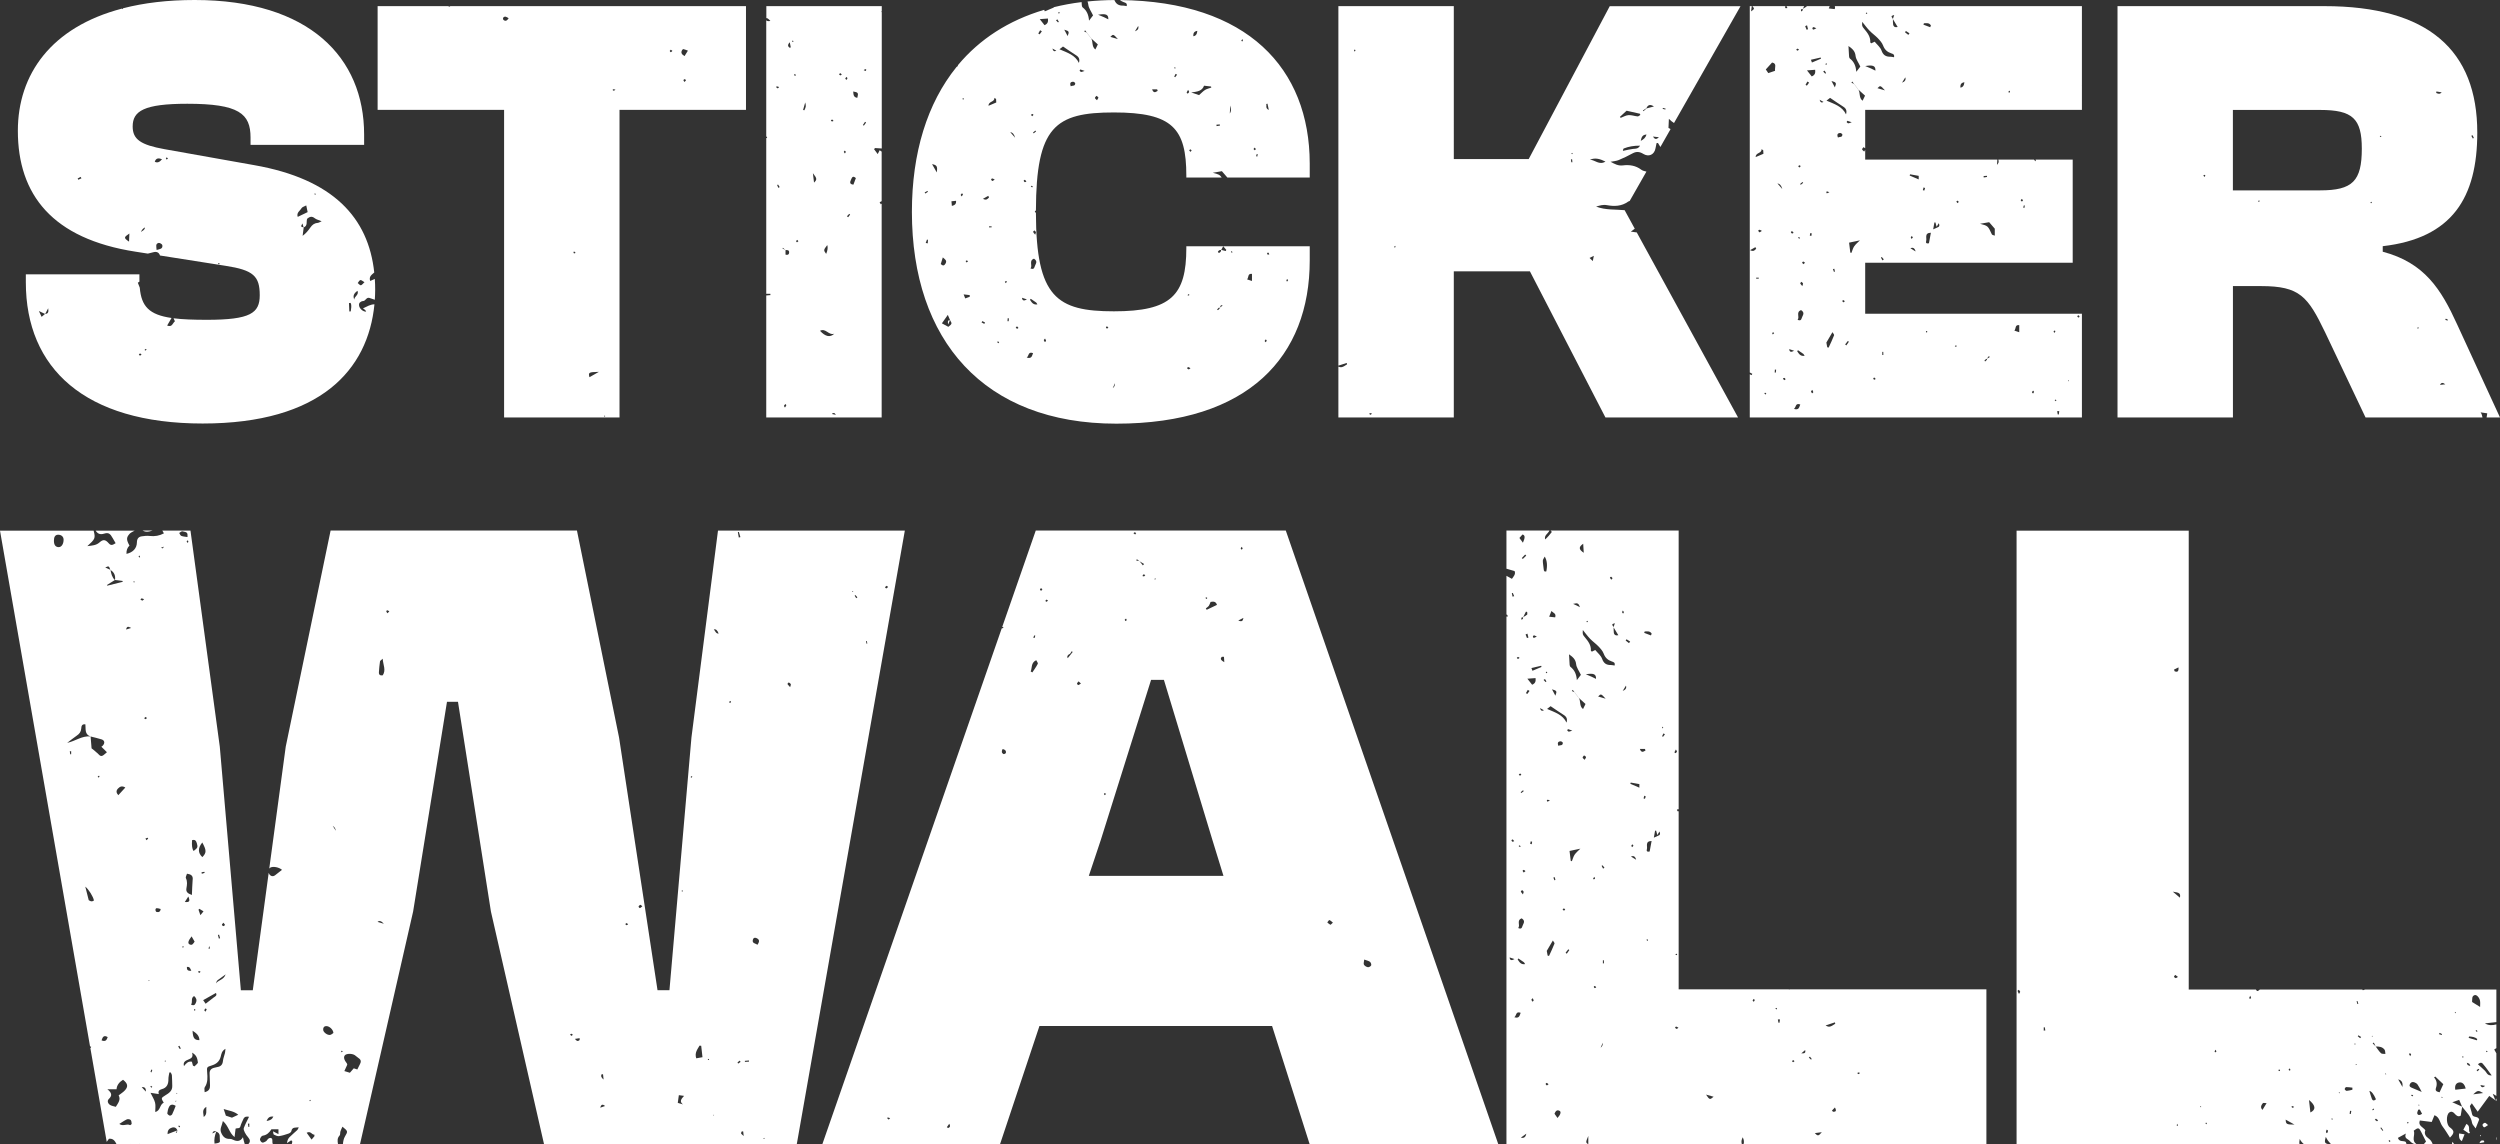<?xml version="1.0" encoding="UTF-8"?>
<svg id="Layer_2" data-name="Layer 2" xmlns="http://www.w3.org/2000/svg" viewBox="0 0 488.65 223.63">
  <rect x="0" y="0" width="488.65" height="223.63" fill="#333333" stroke="none"/>
  <defs>
    <style>
      .cls-1 {
        fill: #fff;
      }
    </style>
  </defs>
  <g id="txt">
    <g>
      <path class="cls-1" d="m70.96,60.28c.21.16.34.24.44.34.07.08.11.19.17.3-.82.02-1.62-.95-1.35-1.62.06-.16.26-.29.43-.38.17-.09.42-.05.57-.15.32-.22.5-.69,1.01-.53.34.11.69.22,1.03.35.04-.64.07-1.29.07-1.95,0-.72-.02-1.42-.07-2.12-.29.13-.58.26-.9.4-.32-.89.34-1.24.79-1.66-1.14-10.7-8.01-18.26-23.46-20.98l-17.52-3.12c-4.68-.84-6.24-1.92-6.24-4.44,0-3,2.16-4.44,10.68-4.44,10.08,0,12.36,1.92,12.36,6.6v1.44h22.2v-2.04C71.17,11.28,60.49,0,38.05,0c-5.29,0-9.94.57-13.97,1.61-.05.06-.1.12-.15.19-.03-.05-.06-.08-.09-.12C10,5.31,3.49,14.54,3.49,25.56c0,12.48,6.72,21.12,23.04,23.64l2.37.37c.36-.09.72-.17,1.08-.27.6-.16,1.06,0,1.28.6,0,.01.01.03.02.04l12.77,2.01c5.52.84,6.72,2.04,6.72,5.76,0,3.48-1.8,4.8-10.32,4.8-2.66,0-4.8-.08-6.53-.3.08.19.17.38.27.59-.46.34-.52,1.24-1.52.83.3-.52.58-1,.86-1.48-4.36-.63-5.9-2.26-6.21-5.92-.11-.29-.23-.6-.38-.97.12-.07.22-.14.32-.22,0-.15-.01-.3-.01-.46v-.96H5.05v1.56c0,16.8,11.52,27.6,34.56,27.6s32.33-10.51,33.58-23.3c-.76,0-1.45.42-2.22.78ZM15.3,35.14c-.04-.08-.08-.16-.12-.25.19-.11.39-.21.58-.32.05.09.1.19.16.28-.21.09-.41.19-.62.28Zm9.92,12.09c-1.06-.73-1.06-.83.07-1.59-.03.63-.05,1.1-.07,1.59Zm2.34-1.88q.2-.62.78-.9c-.06.56-.52.64-.78.9Zm2.69-13.74c.26-.78.79-.73,1.42-.49q-.71.9-1.42.49Zm.36,17.25c-.04-.66-.28-1.23.41-1.38.21-.04.68.25.71.44.12.75-.5.76-1.12.94Zm1.97-17.69s-.17-.1-.16-.13c.02-.09.09-.17.17-.31.11.13.18.21.24.28-.08.05-.16.13-.25.15Zm10.19,20.52c-.07-.06-.12-.14-.17-.22.07-.02.14-.04.21-.06.04.05.09.11.13.16-.06.04-.15.13-.17.12Zm-33.93,9.66s0,.02-.01.02c0,0-.02,0-.02-.01-.2.17-.39.33-.68.57-.17-.36-.29-.63-.53-1.14.55.26.88.41,1.2.57,0,0,0,0,0,0l.02.02s-.02-.02-.02-.02c.01,0,.02,0,.03,0,.16-.29.31-.59.59-1.11.13.8-.06,1.08-.59,1.11Zm18.53,8.16c-.08,0-.15-.13-.23-.21.08-.07.15-.2.24-.21.07,0,.16.11.29.2-.13.1-.21.21-.3.21Zm1.03-.99s-.1-.08-.15-.12c.07-.07.14-.15.23-.21.02-.01.1.08.18.16-.09.07-.17.14-.26.18Zm33.21-30.69c.06.02.1.09.15.14-.07.02-.14.07-.2.06-.06-.01-.09-.09-.14-.14.06-.02.13-.07.19-.05Zm-2.68,2.87c.14-.25.56-.34.93-.55.12.59.21,1.01.27,1.31-.71.34-1.3.62-1.94.93-.28-.84.46-1.19.74-1.69Zm3.12,2.88c-.64.04-1.03.39-1.38.88-.41.59-.86,1.15-1.52,1.64.07-.55.14-1.09.21-1.64,0,0-.01,0-.02.01,0,0,0-.02,0-.03-.57-.12-.57-.13-.23-.77.1.32.16.55.23.77.01,0,.02,0,.03,0,0,0,0,0,0,.01.81-.32.46-1.1.66-1.69.47-.4.92-.57,1.5-.1.32.25.77.35,1.34.59-.35.15-.58.31-.81.32Zm8.39,11.16c.17-.05.43.21.8.42-.33.29-.52.59-.71.6-.2,0-.41-.28-.61-.44.17-.21.31-.52.52-.58Zm-1.88,6.12c-.09,0-.18.01-.28.02-.02-.55-.05-1.09-.07-1.64l.31-.04c.29.55.07,1.11.04,1.66Zm.69-2.3c-.34-.75-.05-1.25.63-1.72.32.84-.66,1.1-.63,1.72Z"/>
      <path class="cls-1" d="m87.77,1.31s-.09-.05-.12-.11h-13.84v20.28h24.72v60.12h22.56V21.48h24.72V1.2h-57.79c-.09.06-.18.12-.24.11Zm46.01,14.71c-.09-.15-.2-.26-.19-.35,0-.08.16-.2.24-.2.09,0,.21.12.24.22.02.05-.12.15-.28.33Zm-.46-6.23c.05-.09.2-.21.27-.19.26.06.51.17.87.3-.27.43-.45.73-.66,1.06-.51-.3-.79-.62-.48-1.17Zm-2.2-.07c.13.1.22.17.31.23-.1.09-.19.21-.31.26-.03.01-.19-.14-.21-.24-.01-.06.12-.15.21-.26Zm-11.22,7.72c.1,0,.2.04.4.09-.17.11-.25.21-.33.21-.08,0-.16-.1-.24-.16.06-.05.11-.14.17-.15Zm-1.76,63.77c.06.04.11.07.17.11-.05.04-.1.09-.16.12-.02,0-.09-.04-.09-.05.02-.06.05-.12.08-.18Zm-1.08-8.53c-.61.35-1.23.7-1.85,1.05-.23-.95-.17-.99,1.85-1.05Zm-4.8-23.5c.08.05.14.14.25.26-.16.04-.28.12-.33.08-.06-.04-.08-.17-.09-.27,0-.02.14-.1.17-.08ZM99.42,3.57c-.31.45-.59.67-1.01.32-.09-.07-.12-.35-.06-.43.38-.42.68-.11,1.07.1Z"/>
      <path class="cls-1" d="m406.93,61.32h-42.36v-9.96h40.56v-20.16h-7.25c.02.1.04.21.07.33-.21-.1-.32-.21-.39-.33h-6.96c.13.52.06.62-.27,1.03.03-.38.05-.71.07-1.03h-25.83v-1.9c-.05.09-.13.2-.2.33-.2-.21-.4-.33-.4-.45,0-.14.18-.28.28-.42.1.08.23.14.32.22v-7.5h42.36v-4.71s-.01.01-.02.02c0-.02.01-.05.02-.07V1.2h-48.31c.07.14.08.32,0,.58-.32-.04-.65-.07-1.17-.13.07-.17.12-.31.18-.45h-4.46s0,.02-.01.03c-.22.2-.5.33-.76.48,0,.02-.01.03-.02.04,0,0-.02,0-.02,0,0,.11,0,.24-.05.33-.05.08-.18.1-.28.15,0-.13-.04-.29.01-.38.04-.07.2-.07.31-.1,0,0,0-.02,0-.02.01,0,.03-.02.04-.02.08-.17.17-.34.25-.51h-10.12c.45.51.41.55-.26,1.03.05-.34.08-.61.14-1.03h-.39v71.6c.17.08.34.18.5.27-.05.09-.1.17-.15.26-.12-.06-.23-.12-.35-.18v8.45h64.92v-20.28Zm-11.34-21.19c.06.01.11.03.17.04-.02.15-.04.3-.06.46-.08-.02-.17-.03-.25-.05.05-.15.09-.3.14-.45Zm-.41-1.26c.1.12.22.21.22.29,0,.08-.12.16-.19.24-.08-.08-.21-.14-.23-.23-.02-.07.11-.17.2-.29Zm-21.77,9.65q.77-.33,1.01.63c-.42-.26-.71-.45-1.01-.63Zm.07-2.11c0-.08.11-.16.19-.28.1.12.24.24.22.28-.05.11-.18.19-.27.28-.05-.1-.14-.19-.14-.29Zm14.88-12.05c0,.08.02.15.03.23-.22.03-.43.07-.65.1-.01-.09-.02-.19-.03-.28.22-.02.44-.03.66-.05Zm.44,9.07c.32.38.68.79,1.1,1.27v1.36c-.22-.09-.51-.12-.57-.25-.76-1.66-.77-1.67-2.31-2.07.59-.1,1.17-.21,1.78-.31Zm-6.17-4.2c.07,0,.14.14.23.24-.1.09-.18.17-.25.24-.08-.1-.15-.21-.23-.31.09-.06.17-.18.26-.17Zm-4.54,4.25h.21c.08.28.15.57.23.85.12-.21.25-.42.42-.71.24.52.07.73-.28.84-.05-.04-.09-.09-.14-.13.05.04.09.09.14.13-.21.1-.42.19-.81.37.1-.56.17-.96.24-1.36Zm-1.61,3.65c.19-.58-.42-1.6.93-1.64-.14.76-.26,1.42-.38,2.06-.45.11-.67-.06-.55-.42Zm-.49-10.5c.1.05.29.11.28.14-.03.17-.1.33-.16.49-.09-.03-.18-.07-.27-.1.05-.17.1-.35.14-.52Zm-2.65-2.56c.54.1,1.08.19,1.69.3v.7c-.63-.27-1.2-.51-1.77-.76l.08-.24Zm-5.52,16.17c.13.15.26.31.39.46-.09.07-.18.13-.27.2-.1-.19-.2-.37-.29-.56.06-.03.11-.07.17-.1Zm-2.1-36.85c-.29-.13-.58-.24-1.15-.48,1.56-.27,2.04-.03,2,.9-.31-.15-.57-.3-.85-.42Zm1.25,3.85c.55-.57.56-.57,1.47.43-.48-.14-.97-.29-1.47-.43Zm25.76.48c.05.05.16.11.15.15-.02.1-.09.18-.15.28-.09-.08-.19-.16-.18-.18.05-.09.12-.17.19-.26Zm-8.77-1.65q-.08.99-.79,1.05c0-.51.05-.93.79-1.05Zm-7.91-11.52c.51-.02,1.05-.14,1.37.44-.05.11-.1.22-.15.33-.44-.17-.88-.33-1.32-.5.03-.09.06-.18.1-.27Zm-3.53,1.51c.24.15.47.3.71.45-.08.1-.15.21-.23.31-.22-.17-.43-.34-.65-.51.06-.08.11-.17.17-.25Zm-.11,9.06q.23.72-.64,1.04c.29-.47.45-.73.64-1.04Zm-2.17-12.19c-.1.29-.17.53-.25.76,0,0,0,.01.01.02,0,.02,0,.03,0,.05.3.49.59.97.92,1.52-.48.11-.8-.02-.89-.5-.06-.33-.03-.68-.04-1.02,0-.01-.02-.02-.02-.04h0s0-.02.01-.03c-.38-.56-.37-.56.25-.76Zm-5.34-.49c.03.06.09.14.07.18-.02.05-.11.07-.17.11-.04-.05-.08-.11-.12-.16.07-.04.15-.09.22-.13Zm-.91,1.83c.54.66.95,1.24,1.44,1.74.5.52,1.1.93,1.6,1.45.41.43.84.9,1.04,1.44.3.82.83,1.27,1.6,1.53.3.1.67.18.53.76-.26-.04-.46-.1-.66-.1-.9.02-1.46-.28-1.79-1.23-.23-.64-.87-1.14-1.33-1.71-.25.12-.46.23-.66.32-.09-.08-.2-.14-.2-.19.07-1.07-.53-1.84-1.16-2.6-.47-.57-.47-.58-.41-1.44Zm-1.3,6.65c.07.67.56,1.3.93,2.09-.13.17-.39.51-.79,1.03-.08-1.15-.45-1.98-1.23-2.58-.11-.08-.17-.27-.18-.42-.05-.62-.07-1.24-.12-2.05.74.53,1.29.97,1.39,1.93Zm-1.6,12.69c.21.07.43.15.85.29-.36.12-.52.21-.68.21-.11,0-.21-.16-.32-.25.05-.08.1-.16.14-.25Zm-2.45-6.53c-.27-.51-.45-.85-.66-1.25.96.28,1.01.36.66,1.25Zm-.93,2.05c.89.6,1.71,1.18,2.56,1.71.56.35.77.79.55,1.51-.75-1.57-2.24-2-3.81-2.68.31-.25.53-.41.69-.54Zm-.13,18.45c-.34.14-.43.18-.52.22-.04-.1-.09-.19-.1-.29,0-.02.12-.1.18-.09.1.01.2.07.45.17Zm-3.14-32.28c.1-.02.21.07.58.23-.38.18-.5.27-.59.26-.08-.01-.19-.16-.19-.24,0-.09.11-.23.2-.24Zm1.43,5.94c.02.08.04.15.06.23-.57.24-1.14.48-1.77.75-.06-.17-.13-.34-.2-.54.69-.16,1.3-.3,1.91-.44Zm-3.56,24.33c.05.06.1.11.14.17-.16.13-.32.25-.47.38-.04-.05-.09-.11-.13-.16.15-.13.31-.26.46-.39Zm-.27,25.04c.86.56.26,1.06.13,1.56-.1.37-.3.58-.82.33.49-.53-.39-1.49.69-1.89Zm-.6-14.14c.08-.06.16-.15.18-.14.08.04.15.12.22.19-.05.05-.12.14-.15.13-.09-.04-.16-.11-.25-.18Zm.84,9.46c-.21-.27-.36-.4-.41-.55-.02-.07.16-.2.25-.3.1.11.25.2.3.32.03.1-.06.24-.14.53Zm-.31-23.45c-.08.08-.15.16-.26.27-.1-.11-.17-.18-.24-.26.09-.07.17-.18.27-.19.07,0,.15.11.23.18Zm-.64-22.97c.08,0,.17.1.31.19-.14.1-.23.2-.31.2-.08,0-.16-.12-.24-.19.08-.07.15-.19.24-.2Zm-1.07,35.67c.08.01.15.14.32.33-.12.06-.24.16-.31.14-.1-.04-.19-.17-.23-.28-.01-.03.15-.19.22-.19Zm-8.2,3.72c.45-.25.75-.42,1.05-.59.05.1.1.2.16.3-.26.26-.47.66-1.21.28Zm1.22,5.58s-.01-.14-.02-.21h.51c0,.06,0,.13,0,.19-.16.01-.33.02-.49.02Zm.62-9.08c-.1-.02-.18-.2-.24-.32-.01-.02.16-.18.24-.17.12,0,.23.1.48.22-.25.15-.38.29-.48.27Zm-.74-14.7c.02-.95,1.21-.66,1.15-1.55.11.07.22.15.33.22.01.23.03.47.04.69-.51.21-.97.41-1.51.64Zm1.92,46.43c-.08-.08-.16-.15-.22-.23,0-.01.11-.16.14-.15.09.03.17.11.25.17-.08.1-.13.16-.18.21Zm.07-63.56c.43-.48.81-.89,1.22-1.35,1,.19.48.97.58,1.62-.48.16-.86.29-1.32.45-.16-.24-.33-.49-.49-.72Zm1.36,51.81c-.06-.14-.1-.22-.14-.31.09-.04.19-.09.28-.1.04,0,.13.14.12.16-.06.08-.14.14-.26.25Zm.6,7.44s-.15,0-.23-.01c.01-.19.02-.39.04-.58.08.01.16.02.24.03-.01.19-.02.37-.05.56Zm.31-36.96q.69.08.95,1.09c-.3-.34-.59-.68-.95-1.09Zm1.3,38.45c-.09-.1-.16-.23-.23-.35.1-.04.22-.12.31-.09.08.02.13.15.22.27-.13.08-.28.19-.3.17Zm.27-72.71c-.07-.06-.07-.21-.1-.32.1-.02.24-.1.3-.06.08.05.1.19.17.35-.17.02-.31.07-.37.02Zm.73,66.64c.35.12.66.22.96.32q-.89.53-.96-.32Zm.92,11.69c.46-.33.24-1.23,1.24-.87-.22.52-.23,1.17-1.24.87Zm.64-11.28c.05-.07.1-.13.15-.2.35.24.71.48,1.06.73.08.06.12.18.24.37-.86.13-1.13-.43-1.46-.91Zm1.2-17c-.09-.11-.19-.21-.24-.34-.01-.03.17-.2.23-.19.11.02.2.14.34.25-.16.13-.24.2-.33.27Zm.72-46.71c.07.26.15.51.2.78,0,0-.29.1-.29.09-.1-.23-.19-.46-.27-.7.12-.05.24-.11.36-.16Zm-.03,11.8c-.09-.05-.18-.11-.26-.16.12-.21.24-.43.36-.64l.34.21c-.15.2-.29.4-.44.6Zm1.02,60.15c-.08-.12-.18-.24-.21-.37-.01-.06.12-.16.24-.32.1.2.2.33.2.46,0,.07-.15.15-.23.23Zm-.45-30.84l.1-.5c.09.02.19.05.28.07l-.07.49c-.11-.02-.21-.04-.32-.06Zm.38-31.11c-.3-.38-.57-.72-.93-1.18.6-.04,1.06-.08,1.6-.12.05.56.03,1-.67,1.3Zm1.54,4.56c.28.16.51.29.77.43q-.58.33-.77-.43Zm1.09-5.1c-.13-.14-.26-.28-.39-.42.09-.06.18-.12.27-.18.1.16.2.32.29.48l-.17.13Zm.03-1.85c.06-.07.12-.14.18-.21.04.06.08.12.12.18-.04.05-.08.14-.14.15-.04,0-.1-.08-.16-.12Zm.63,55.4c-.09-.02-.18-.05-.26-.07-.07-.36-.14-.71-.17-.92.41-.7.76-1.3,1.19-2.03.12.22.37.47.32.61-.32.82-.7,1.61-1.07,2.41Zm1.05-14.81c-.07-.18-.13-.36-.2-.54.09-.02.18-.05.27-.07.04.18.08.37.13.55-.07.02-.13.04-.2.06Zm.79-26.24c-.26-.63-.06-.89.46-.9.14,0,.4.2.4.3-.01.63-.54.38-.86.59Zm1.06,32.2c-.1-.07-.17-.18-.25-.28.09-.06.19-.16.28-.15.07,0,.14.13.24.23-.11.09-.24.22-.26.2Zm.57,8.42c-.08-.07-.15-.13-.23-.2.18-.22.35-.45.53-.67.07.05.14.1.2.15-.17.24-.33.48-.5.72Zm1.54-19.38c-.25.38-.37.86-.54,1.29-.07-.02-.15-.04-.22-.05-.08-.63-.16-1.26-.24-1.95.62-.13,1.26-.27,2.12-.45-.46.46-.85.76-1.11,1.16Zm.78-30.65s-.04-.03-.05-.05c0,0,.01-.01.01-.01,0,0-.01.01-.01.01-.25-.33-.49-.66-.74-1,0-.01-.02-.02-.02-.03-.17-.08-.35-.16-.52-.25.06-.07.12-.15.18-.22.11.16.23.31.34.47.01,0,.03.01.04.02h-.01s.01,0,.01,0c.25.33.49.67.74,1,.02.02.02.04.04.06.42.39.84.77,1.33,1.21-.12.25-.27.56-.48.99-.79-.59-.39-1.58-.85-2.2Zm3.11,56.73c-.08-.04-.17-.16-.17-.26,0-.05.17-.18.22-.16.09.03.15.15.26.29-.14.06-.25.16-.31.13Zm1.6-4.82v-.62c.06,0,.13,0,.19,0,.01.2.02.4.02.6,0,0-.14.01-.22.02Zm8.63-4.37c-.04-.09-.07-.19-.11-.28.07-.02.16-.07.2-.05.05.03.06.13.08.2-.06.04-.11.09-.17.13Zm5.82,2.75c-.09,0-.19-.04-.28-.06.06-.08.11-.16.19-.22.02-.02.11.06.18.1-.03.06-.05.18-.08.18Zm6.05,2.38s-.01,0-.02,0c-.02.07-.02.15-.06.2-.09.11-.19.21-.3.29-.02.01-.11-.08-.17-.12.11-.12.21-.26.33-.36.04-.04.13-.01.21-.01,0,0,0-.01,0-.02l.02.02s-.02-.02-.02-.02c.01,0,.02-.01.03-.02.05-.13.09-.27.17-.39.05-.07.17-.08.36.03-.18.12-.35.24-.53.36,0,.01,0,.03-.01.04Zm6.27-5.22c-.28-.09-.52-.17-.95-.31.36-.46.07-1.17.95-1.08v1.39Zm2.69,11.98c-.09-.11-.23-.21-.21-.26.04-.12.15-.21.23-.31.06.08.18.17.18.25,0,.09-.11.18-.19.32Zm4.04-12.18c.02-.07.15-.1.24-.13.02,0,.11.13.09.17-.03.09-.11.16-.22.3-.06-.16-.14-.26-.12-.33Zm.42,13.69c-.08-.07-.15-.14-.23-.21.06-.04.12-.12.17-.11.06,0,.11.09.17.14-.04.06-.08.13-.12.19Zm.57,2.59s-.2,0-.2-.02c-.05-.21-.08-.42-.11-.64.14,0,.27,0,.41,0-.03.22-.05.44-.09.65Zm1.89-6.5c-.03-.06-.05-.13-.07-.2.03,0,.07-.01.1-.02.02.07.05.14.07.2-.04,0-.1.02-.1.02Zm2.04-12.43c-.14-.09-.29-.14-.3-.21-.01-.08.1-.18.16-.27.09.06.21.11.27.2.03.04-.07.16-.12.28Z"/>
      <g>
        <path class="cls-1" d="m185.34,63.43c.17-.42.25-.62.33-.82-.44-.04-.46.2-.33.82Z"/>
        <path class="cls-1" d="m218.89.01c.23.17.49.32.8.43.3.1.67.18.53.76-.26-.04-.46-.1-.66-.1-.85.02-1.4-.26-1.74-1.09-1.81.01-3.56.11-5.26.28.08.19.13.39.16.63.07.67.56,1.3.93,2.09-.13.17-.39.51-.79,1.03-.08-1.15-.45-1.98-1.23-2.58-.11-.08-.17-.27-.18-.42-.02-.21-.03-.42-.04-.63-1.9.23-3.71.57-5.45,1,0,.02.01.04.02.06-.57.24-1.14.48-1.77.75-.04-.1-.07-.2-.11-.3-6.99,2.07-12.64,5.75-16.85,10.8-.02.17-.1.3-.28.36-5.74,7.1-8.73,16.78-8.73,28.33,0,25.08,14.04,41.4,39.96,41.4s37.8-13.2,37.8-31.92v-2.76h-24.12v.36c0,9.24-3,12.36-14.16,12.36s-15.2-2.74-15.24-19.22c-.08-.1-.17-.19-.22-.3-.01-.03.15-.18.22-.18.04-16.44,3.78-19.17,15.24-19.17s14.16,3.12,14.16,12.36v.36h6.91c-.35-.55-.69-.66-1.74-.93.59-.1,1.17-.21,1.78-.31.32.37.66.77,1.07,1.24h16.1v-2.76C255.97,13.38,243.84.26,218.89.01Zm-38.16,37.61c.18-.1.37-.21.55-.31.03.06.1.17.09.18-.16.12-.33.23-.5.34-.05-.07-.09-.14-.14-.21Zm.61,9.95c-.13-.03-.27-.05-.4-.08.08-.22.15-.44.24-.65,0-.02.2.02.2.03,0,.23-.02.46-.04.69Zm1.76-13.87c-.32-.56-.58-1.02-.92-1.62.95.18,1.1.45.92,1.62Zm1.18,16.61c.43.39.89.6.52,1.23-.26.45-.53.43-.92.07.12-.37.24-.77.4-1.29Zm1.08,13.57c-.36-.2-.75-.4-1.26-.68.36-.51.68-.97,1.16-1.65.22.51.34.78.45,1.05,0,0,0,0,0,0,.4.67.39.68-.34,1.28Zm.69-23.63c-.03-.32-.05-.59-.08-.91.31-.03.58-.05.9-.09.06.64-.25.86-.82,1Zm2.84,10.66c.09,0,.19.06.34.12-.12.13-.2.2-.27.28-.07-.07-.16-.14-.2-.23-.02-.03.08-.17.12-.17Zm-.94-12.52c-.08-.15-.19-.26-.16-.33.04-.11.16-.19.25-.28.06.08.18.16.18.24,0,.08-.11.16-.26.36Zm.3-18.92s-.1-.09-.15-.14c.05-.05.1-.11.16-.16.05.05.1.1.15.16-.05.05-.1.14-.16.14Zm.41,38.86c-.1-.26-.19-.47-.31-.79.48.06.83.1,1.19.14v.33c-.27.1-.54.2-.88.32Zm63.02-3.74s.11.13.09.17c-.03.09-.11.16-.22.3-.06-.16-.14-.26-.12-.33.02-.07.15-.1.24-.13Zm-3.75-5.2c.08.06.1.19.16.34-.14.02-.28.07-.33.03-.07-.06-.1-.2-.09-.3,0-.04.21-.11.26-.07Zm-.52,16.94c.06.08.18.17.18.25,0,.09-.11.18-.19.32-.09-.11-.23-.21-.21-.26.04-.12.15-.21.23-.31Zm-2.7-12.8v1.39c-.28-.09-.52-.17-.95-.31.36-.46.07-1.17.95-1.08Zm-3.92-4.44c.04.08.07.17.11.25-.07.01-.15.05-.2.03-.05-.02-.07-.12-.1-.18.06-.03.13-.07.19-.1Zm-2.46-.18c.09-.05.22-.04.34-.05,0,0,0-.01,0-.02,0,0,.02,0,.03,0,.11-.19.22-.39.39-.7.25.29.42.5.6.7-.04.08-.08.16-.11.23-.29-.08-.58-.16-.88-.23,0,0,0,0,0,.01l-.02-.02s.02.02.02.02c0,0-.01,0-.02,0-.02.11-.02.25-.08.33-.08.12-.21.22-.34.26-.04.02-.23-.2-.22-.22.07-.12.18-.25.3-.32Zm-.12,11.24s.13-.01.21-.01c0,0,0-.01,0-.02l.02.02s-.02-.02-.02-.02c.01,0,.02-.01.03-.02.05-.13.09-.27.17-.39.05-.07.17-.08.36.03-.18.12-.35.24-.53.36,0,.01,0,.03-.01.04,0,0-.01,0-.02,0-.02.07-.02.15-.06.2-.09.11-.19.21-.3.29-.02.01-.11-.08-.17-.12.11-.12.21-.26.33-.36Zm-5.92-2.66s.11.06.18.1c-.03.06-.05.18-.08.18-.09,0-.19-.04-.28-.06.06-.08.11-.16.19-.22Zm-.06,14.25c.14.02.26.13.46.23-.17.12-.28.25-.34.24-.13-.03-.23-.15-.34-.24.08-.08.16-.24.22-.23Zm-14.31,3.16q.05.63-.42.96c.12-.27.24-.54.42-.96Zm-1.54-11.11c.09.03.15.15.26.29-.14.06-.25.16-.31.13-.08-.04-.17-.16-.17-.26,0-.05.17-.18.22-.16Zm-7.7-56.74c-.27-.51-.45-.85-.66-1.25.96.28,1.01.36.66,1.25Zm-6.9,15.22c.07,0,.15.11.23.18-.08.08-.15.16-.26.27-.1-.11-.17-.18-.24-.26.09-.07.17-.18.27-.19Zm-.12,14.03c.08.04.15.12.22.19-.05.05-.12.14-.15.13-.09-.04-.16-.11-.25-.18.08-.06.16-.15.18-.14Zm-1.36-1.16c.08.01.15.14.32.33-.12.06-.24.16-.31.14-.1-.04-.19-.17-.23-.28-.01-.03.15-.19.22-.19Zm-7.92,28.16c-.18-.09-.35-.19-.53-.28.05-.09.15-.27.16-.26.18.08.35.18.53.28-.05.09-.1.17-.15.26Zm-.27-24.43c.45-.25.75-.42,1.05-.59.05.1.1.2.16.3-.26.26-.47.66-1.21.28Zm1.22,5.58s-.01-.14-.02-.21h.51c0,.06,0,.13,0,.19-.16.01-.33.02-.49.02Zm.62-9.08c-.1-.02-.18-.2-.24-.32-.01-.02.16-.18.24-.17.12,0,.23.1.48.22-.25.15-.38.29-.48.27Zm-.74-14.7c.02-.95,1.21-.66,1.15-1.55.11.07.22.15.33.22.01.23.03.47.04.69-.51.21-.97.41-1.51.64Zm1.92,46.43c-.08-.08-.16-.15-.22-.23,0-.01.11-.16.14-.15.09.03.17.11.25.17-.08.1-.13.16-.18.21Zm1.42-11.75c-.06-.14-.1-.22-.14-.31.09-.04.19-.09.28-.1.04,0,.13.14.12.16-.06.08-.14.14-.26.25Zm.6,7.44s-.15,0-.23-.01c.01-.19.02-.39.04-.58.08.01.16.02.24.03-.01.19-.02.37-.05.56Zm.31-36.96q.69.08.95,1.09c-.3-.34-.59-.68-.95-1.09Zm1.3,38.45c-.09-.1-.16-.23-.23-.35.1-.04.22-.12.31-.09.08.02.13.15.22.27-.13.08-.28.19-.3.17Zm1-6.08c.35.12.66.22.96.32q-.89.53-.96-.32Zm.92,11.69c.46-.33.24-1.23,1.24-.87-.22.52-.23,1.17-1.24.87Zm3.58-3.72c.1.2.2.33.2.46,0,.07-.15.15-.23.23-.08-.12-.18-.24-.21-.37-.01-.06.12-.16.24-.32Zm-2.94-7.57c.05-.07.1-.13.15-.2.35.24.71.48,1.06.73.08.06.12.18.24.37-.86.13-1.13-.43-1.46-.91Zm.91-6.48c-.1.37-.3.58-.82.33.49-.53-.39-1.49.69-1.89.86.56.26,1.06.13,1.56Zm.25-6.77c.03.1-.06.24-.14.53-.21-.27-.36-.4-.41-.55-.02-.07.16-.2.25-.3.1.11.25.2.3.32Zm-.44-19.28c-.04-.05-.09-.11-.13-.16.15-.13.31-.26.46-.39.05.06.1.11.14.17-.16.13-.32.25-.47.38Zm1.16-19.36c-.09-.05-.18-.11-.26-.16.12-.21.24-.43.36-.64l.34.21c-.15.2-.29.4-.44.6Zm.96-1.79c-.3-.38-.57-.72-.93-1.18.6-.04,1.06-.08,1.6-.12.05.56.03,1-.67,1.3Zm1.54,4.56c.28.16.51.29.77.43q-.58.33-.77-.43Zm1.09-5.1c-.13-.14-.26-.28-.39-.42.09-.06.18-.12.27-.18.1.16.2.32.29.48l-.17.13Zm.19-1.73s-.1-.08-.16-.12c.06-.07.12-.14.18-.21.04.06.08.12.12.18-.04.05-.08.14-.14.15Zm2.32,14.23c-.26-.63-.06-.89.46-.9.14,0,.4.2.4.3-.01.63-.54.38-.86.59Zm1.59-4.57c-.75-1.57-2.24-2-3.81-2.68.31-.25.53-.41.69-.54.89.6,1.71,1.18,2.56,1.71.56.35.77.79.55,1.51Zm.44,1.76c-.11,0-.21-.16-.32-.25.05-.08.1-.16.14-.25.21.07.43.15.85.29-.36.12-.52.21-.68.21Zm1.86-6.65s.01-.01.01-.01c0,0-.01.01-.01.01-.25-.33-.49-.66-.74-1,0-.01-.02-.02-.02-.03-.17-.08-.35-.16-.52-.25.06-.07.12-.15.18-.22.11.16.23.31.34.47.01,0,.03.01.04.02h-.01s.01,0,.01,0c.25.33.49.67.74,1,.02.02.02.04.04.06.42.39.84.77,1.33,1.21-.12.25-.27.56-.48.99-.79-.59-.39-1.58-.85-2.2-.02-.02-.04-.03-.05-.05Zm1.23,12.18c-.2-.21-.4-.33-.4-.45,0-.14.18-.28.28-.42.14.11.35.19.38.32.03.12-.13.29-.27.55Zm1.36-16.24c-.29-.13-.58-.24-1.15-.48,1.56-.27,2.04-.03,2,.9-.31-.15-.57-.3-.85-.42Zm1.25,3.85c.55-.57.56-.57,1.47.43-.48-.14-.97-.29-1.47-.43Zm4.8-1.09c.29-.47.45-.73.64-1.04q.23.72-.64,1.04Zm3.84,11.9c-.2-.02-.38-.24-.48-.56h.98c.04.1.08.2.11.31-.21.09-.42.27-.62.25Zm4-4.92c.03.07.08.14.09.21,0,.04-.08.08-.12.12-.04-.07-.1-.14-.1-.21,0-.03.09-.08.13-.12Zm.03,2c-.06-.04-.13-.08-.19-.12.09-.18.18-.36.27-.55l.29.17c-.12.16-.24.33-.37.49Zm4.33-9.07q-.08.99-.79,1.05c0-.51.05-.93.79-1.05Zm-1.87,12.27s-.23-.12-.22-.17c.02-.13.11-.25.28-.57.12.23.23.35.2.43-.04.12-.16.23-.26.3Zm.5,11.38c-.08-.1-.15-.21-.23-.31.09-.06.17-.18.26-.17.07,0,.14.14.23.24-.1.09-.18.17-.25.24Zm2.87-12.09c-.4.25-.72.62-1.16,1-.42-.14-.83-.28-1.54-.52,1.19-.15,2.13-.26,2.51-1.32.48.06.92.11,1.37.16.02.07.04.14.05.21-.42.15-.87.24-1.24.47Zm2.26,7.06c-.01-.09-.02-.19-.03-.28.22-.02.44-.03.66-.05,0,.08.02.15.03.23-.22.03-.43.07-.65.1Zm2.58-2.46c.04-.59.08-1.08.11-1.57q.31,1.05-.11,1.57Zm2.43-14.07c-.09-.08-.19-.16-.18-.18.05-.09.12-.17.19-.26.05.05.16.11.15.15-.02.1-.09.18-.15.28Zm2.46,21.25c-.08-.08-.21-.14-.23-.23-.02-.07.11-.17.2-.29.1.12.22.21.22.29,0,.08-.12.16-.19.24Zm.5,1.22c-.08-.02-.17-.03-.25-.05.05-.15.09-.3.14-.45.06.01.11.03.17.04-.02.15-.04.3-.06.46Zm1.74-10.26c.08-.02.16-.05.24-.07.08.35.15.71.26,1.23-.73-.34-.38-.82-.51-1.16Z"/>
      </g>
      <path class="cls-1" d="m150.07,3.62c.15.09.27.24.51.47-.36.09-.6.06-.81-.12v22.71s0,0,0,0c.06.04.15.07.17.12.02.06-.04.14-.06.21-.04-.03-.07-.05-.11-.08v30.5h.8c0,.08.01.16.02.25-.27.02-.54.05-.82.07v23.85h22.56v-41.8c-.06.04-.12.08-.16.15-.08-.14-.16-.28-.24-.42.13-.07.26-.14.4-.21v-9.68c-.15-.11-.28-.2-.39-.28-.1.2-.2.4-.38.76-.29-.38-.5-.67-.71-.95.06-.08.11-.15.17-.23.43.03.86.05,1.33.08V2.38s-.06-.03-.09-.05c.03-.05.06-.1.09-.16v-.97h-22.56v2.34c.14.02.23.04.3.08Zm3.36,76.05c-.11-.19-.22-.3-.19-.36.06-.13.18-.23.28-.34.06.09.19.18.17.25-.03.13-.14.25-.26.44Zm15.72-66.16c.05-.01.18.1.18.12-.03.09-.09.24-.15.24-.1,0-.2-.09-.36-.17.15-.09.24-.17.33-.19Zm-.07,10.3c.07.05.14.1.21.14-.15.2-.29.4-.44.61-.06-.04-.12-.09-.19-.13.14-.21.28-.41.42-.62Zm-1.51-4.69c-.78-.1-.75-.66-.8-1.24.98.18,1.05.28.8,1.24Zm-1.24,16.03c.17-.37.31-.93.96-.34-.16.42-.32.85-.48,1.28-.8-.07-.68-.51-.48-.94Zm-.16,6.79c-.13.17-.26.35-.39.52-.08-.06-.16-.13-.24-.19.15-.16.3-.32.45-.47.06.05.11.09.17.14Zm-.71-26.9c.07.08.18.17.18.25,0,.1-.1.19-.19.33-.1-.11-.25-.22-.24-.26.04-.12.16-.21.24-.32Zm-.34,14.39c.07.08.18.16.2.25.01.08-.09.17-.17.32-.1-.15-.21-.23-.21-.32,0-.08.12-.16.18-.24Zm-.9-15.12c.09,0,.18.13.32.25-.13.08-.22.19-.29.18-.09-.02-.16-.14-.25-.21.07-.08.16-.22.22-.22Zm-.83,66.77c-.35-.07-.53-.11-.71-.14,0-.05,0-.11,0-.16.12-.02.25-.08.37-.05.09.02.15.14.35.36Zm-.71-57.71c.08.02.13.15.24.28-.16.04-.27.12-.34.09-.08-.04-.12-.17-.18-.25.1-.04.2-.13.29-.12Zm-.98,24.53q.22.71-.22,1.73c-.53-.74-.53-.75.22-1.73Zm1.37,17.33c-.83.79-1.75.56-2.79-.57,1.13-.6,1.66.94,2.79.57Zm-3.96-29.54c-.08-.67-.14-1.18-.22-1.84.81,1.02.85,1.25.22,1.84Zm-1.72-15.67c.18.77.17.77-.16,1.53-.09-.02-.17-.03-.26-.05.12-.42.24-.85.42-1.48Zm-1.57,26.86c.07.08.14.15.24.26-.11.09-.19.16-.28.23-.06-.08-.19-.17-.17-.24.02-.09.14-.17.21-.25Zm-.41-32.44c.05.1.11.19.13.29,0,.03-.11.09-.17.13-.06-.09-.12-.17-.16-.27,0-.02.11-.08.2-.15Zm-.42-6.5s.08.1.12.15c-.06.04-.12.11-.18.1-.05,0-.08-.1-.12-.16.06-.04.12-.1.18-.1Zm-.62.32c.1.51.15.76.2,1.01-.13.02-.23.07-.26.05-.28-.25-.45-.51.06-1.06Zm-1.33,40.18c.14.13.29.25.43.38.02.01.05.02.07.04v.02c.32,0,.7-.04.71.42,0,.38-.2.61-.71.47v-.89h-.01v-.02s0,.02,0,.02c-.02-.02-.04-.03-.06-.05-.18-.09-.35-.17-.53-.26.03-.04.06-.08.09-.13Zm-.91-11.72c-.08-.18-.16-.37-.23-.56,0,0,.18-.1.18-.09.11.16.21.33.32.5-.09.05-.18.1-.27.15Zm-.31-19.85c.14.02.27.08.47.14-.14.14-.23.28-.27.27-.12-.05-.22-.15-.31-.24-.01-.01.08-.18.11-.17Z"/>
      <path class="cls-1" d="m318.76,45.27c.3-.23.54-.4.77-.57l-1.98-3.62c-1.83-.17-3.72.01-5.58-.7.76-.22,1.34-.43,2.18-.27,1.36.25,2.82.22,4.07-.69.09-.07.21-.1.32-.14l3.27-5.74c-.37-.08-.74-.17-1.01-.37-1.09-.83-2.34-1-3.6-.84-.93.12-1.62-.29-2.4-.71.54-.11,1.11-.13,1.6-.34.93-.38,1.84-.83,2.72-1.31.73-.4,1.39-.32,2.06.1,1.09.68,2.19.17,2.41-1.11.06-.33.13-.65.2-.98.09-.01.18-.02.27-.04.17.25.32.52.48.79l1.99-3.5c-.13-.07-.26-.14-.41-.22.03-.58.05-1.05.08-1.78.32.33.66.59,1,.82l13-22.84h-25.56l-15.84,29.88h-14.64V1.2h-22.56v70.27c.59-.19,1.11-.36,1.63-.53.02.09.05.18.07.27-.86.59-1.19.7-1.7.43v9.96h22.56v-28.56h14.88l14.76,28.56h25.92l-19.8-36.17c-.35-.05-.72-.1-1.17-.16Zm6.27-24.18c.18.05.35.09.53.14l-.05.18c-.18-.04-.35-.09-.53-.13.02-.06.03-.12.05-.18Zm-5.76,8c-.69.08-1.36.26-2.06.4.02-.08.04-.42.17-.47.96-.38,1.97-.56,3.18-.55-.36.63-.82.58-1.28.63Zm3.81-2.4c.41.05.68.08,1.17.13-.58.55-.84.35-1.17-.13Zm-1.28-5.53c.31-.71.77-.82,1.48-.35-.54.14-.99.26-1.45.38-.2.18-.4.37-.6.55-.04-.05-.07-.09-.11-.14.23-.15.45-.3.68-.45h0Zm.03,5.13c-.18.61-.52.92-1.13,1.25.15-.73.31-1.2,1.13-1.25Zm-3.89-4.65c.88.2,1.74.39,2.6.59.03.08.06.16.08.24-.18.1-.37.3-.53.28-.6-.05-1.2-.29-1.79-.25-.52.04-1.02.35-1.53.54-.05-.07-.1-.13-.14-.2.43-.39.86-.79,1.31-1.21Zm-53.1-11.59s-.18-.05-.18-.07c0-.1.04-.19.07-.3.1.05.22.09.22.1-.02.09-.06.19-.11.27Zm3.04,71.02c-.09,0-.17-.11-.25-.18.05-.05.1-.14.16-.15.09,0,.19.04.38.09-.14.12-.21.24-.28.24Zm4.74-32.66c-.04-.06-.12-.14-.1-.18.03-.07.12-.12.18-.19.02.07.07.15.06.22,0,.06-.09.1-.14.15Zm41.18-16.83c-1.21.77-2.06-.35-3.04-.36,1.04-.45,1.99-.16,3.04.36Zm-6.68.1c-.04-.18-.05-.36-.07-.54.08,0,.16,0,.24,0,.02.19.03.38.05.58-.08,0-.22,0-.22-.02Zm.14-1.56c-.05-.03-.08-.1-.12-.16.05-.03.1-.05.15-.08.04.06.08.11.12.17-.05.03-.12.09-.16.08Zm4.07,20.91c-.27-.25-.42-.4-.64-.61.31-.15.51-.25.84-.42-.07.37-.12.62-.2,1.03Z"/>
      <path class="cls-1" d="m454.45,64.92l7.92,16.68h22.86c-.1-.3-.1-.69-.38-1,.62.09.95.14,1.31.19-.05.3-.09.56-.13.81h2.62l-8.4-18.24c-3.12-6.84-6.36-12-14.52-14.16v-1.08c13.56-1.56,18.48-9.48,18.48-22.2,0-16.08-9.6-24.72-29.88-24.72h-40.44v80.4h22.56v-25.68h5.52c7.56,0,9.12,2.04,12.48,9Zm23.6-2.64c.13.06.26.11.38.18.03.02,0,.13-.01.2-.16-.04-.31-.09-.47-.13.04-.08.07-.17.11-.25Zm-.09,12.84c-.32.04-.65.07-1.03.11q.32-.7,1.03-.11Zm-5.31-11.18c.04.06.11.12.1.17,0,.05-.09.09-.13.13-.05-.04-.11-.08-.16-.12.06-.06.13-.12.19-.18Zm10.65-37.5c.08.18.16.35.24.53-.07.03-.13.07-.2.1-.1-.18-.2-.35-.3-.53.09-.04.17-.07.26-.11Zm-7.07-8.56c.34.06.68.11,1.02.17-.41.45-.73.25-1.07.12.01-.1.03-.2.04-.29Zm-10.88,8.66s.09.08.13.12c-.06.04-.12.09-.19.13-.05-.04-.09-.09-.14-.13.06-.04.12-.11.19-.12Zm-1.82,12.89c.03.06.08.14.07.19-.01.05-.11.07-.16.11-.04-.05-.09-.11-.13-.16.08-.04.15-.09.23-.14Zm-32.61-4.85c-.13-.11-.2-.18-.27-.25.08-.06.15-.14.24-.16.04-.01.16.08.16.12,0,.08-.06.16-.13.29Zm5.52-13.09h17.04c6.36,0,8.16,1.68,8.16,7.56,0,6.36-1.8,8.16-8.16,8.16h-17.04v-15.72Zm5.07,17.99c-.04-.05-.12-.1-.12-.16,0-.05.09-.09.14-.14.06.03.12.07.18.1-.07.06-.13.13-.2.19Z"/>
      <g>
        <path class="cls-1" d="m29.31,103.85c.18-.05.35-.1.51-.15h-1.95c.37.21.83.31,1.44.15Z"/>
        <path class="cls-1" d="m140.34,103.7l-5.19,40.45-4.3,49.4h-2.33l-7.52-49.4-8.23-40.45h-48.15l-8.77,42.24-3.22,23.83c.05-.07.11-.13.19-.18.55-.31,1.7-.09,2.3.43-.49.38-.91.72-1.34,1.05-.4.31-.84.23-1.14-.2-.06-.09-.09-.18-.12-.27l-3.11,22.96h-2.33l-4.12-47.61-5.73-42.24h-5.5c.1.18.2.35.31.54-.88.47-1.79.63-2.78.51-.51-.06-1.04-.01-1.55.07-.65.1-.94.48-.95,1.19-.02,1.17-.78,1.96-2.04,2.24q-.05-1.02.59-1.62c-.63-1.14-.64-1.57.02-2.3.2-.22.51-.36.78-.51.07-.04.15-.07.23-.11h-7.65s0,0,0,0c.41.61.87.83,1.65.59.88-.27,1.2-.02,1.7.89.17.31.35.61.56.97-.52.31-.87.57-1.34.03-.64-.75-1.1-.82-1.81-.18-.64.57-1.36.61-2.38.73,1.51-1.38,1.63-1.52,1.23-3.03H0l17.6,100.8c.08.02.15.06.23.09-.04.07-.08.14-.11.21-.02,0-.04.01-.06.02l3.2,18.35c.14-.19.29-.4.44-.61.87-.08,1.14.44,1.46,1-.07.02-.13.05-.2.07h2.8s.08-.04.12-.06c.01.02.02.04.03.06h1.69s.09-.05.13-.08c.01.03.03.05.04.08h20.48c-.13-.38-.25-.84-.36-1.37-.52.89-1.2.85-1.95.49-.18-.09-.39-.17-.58-.16-.9.04-1.39-.41-1.72-1.21-.34-.81.16-1.36.33-2.29,1.13.98,1.21,2.31,2.28,3.14.08-.69.14-1.16.2-1.64.33-.18.82.07.95-.48.12-.47.36-.9.55-1.35.24-.58.67-.58,1.13-.49-.37.76-.75,1.46-1.02,2.19-.09.23.06.6.19.86.18.35.41.69.67.98.39.45.47.88,0,1.32h4.81c-.07-.19-.11-.42-.09-.71.03-.54-.43-.67-.85-.31-.15.13-.24.36-.4.46-.23.13-.55.31-.74.24-.21-.07-.46-.44-.43-.64.04-.26.31-.67.53-.7.82-.11,1.3-.62,1.71-1.26h1.37v.95c-.38-.19-.65-.33-1.07-.54.08.32.07.59.17.64.32.15.69.34,1.01.3.64-.09,1.27-.3,1.89-.51.21-.07.49-.28.52-.46.14-.85.82-.68,1.45-.75-.1.18-.16.4-.3.54-.5.48-1.05.91-1.53,1.4-.26.28-.42.65-.47,1.15.27-.18.53-.36.83-.57.09.13.22.23.21.31-.03.15-.08.3-.11.45h9.04c-.1-.59-.19-1.15.31-1.68.16-.17.08-.54.16-.8.09-.3.25-.59.4-.93,1.13.92,1.07.92.48,1.93-.25.43-.35.97-.39,1.49h3.34l10.38-45.47,6.62-40.99h2.15l6.44,40.99,10.38,45.47h49.4l21.12-119.93h-36.52Zm-114.7,19.04c-.33.1-.66.2-.99.31.16-.84.59-.48.99-.31Zm-4.06-11.37s.02,0,.03.01c0,.01,0,.02,0,.04.73.45.99,1.11.87,1.95.5.06,1,.13,1.5.19,0,.06-.02.11-.02.17-.99.25-1.98.49-2.97.74-.03-.04-.07-.08-.1-.12.52-.33,1.05-.65,1.57-.98-.57-.52-.72-1.23-.86-1.95,0,0-.02-.01-.03-.02l.02-.02s-.02.02-.02.02c0-.01,0-.02-.01-.03-.3-.14-.61-.27-.99-.45.71-.32.72-.32.99.45Zm2.92,42.56c-.5.55-.92,1-1.38,1.5-.43-.48-.45-.89-.05-1.31.4-.42.84-.56,1.43-.18Zm-13.01-46.98c-.64-.02-.95-.43-.95-1.28,0-.75.26-1.12.78-1.15.65-.03,1.11.37,1.11.97,0,.84-.41,1.46-.95,1.45Zm2.42,40.47c-.06,0-.12.01-.18.02-.03-.2-.06-.39-.09-.59.09,0,.18-.01.27-.02v.59Zm3.43,28.52c-.24-.95-.44-1.74-.67-2.64.66.51,1.57,1.98,1.69,2.71-.46.35-.81.06-1.02-.07Zm1.84-23.97c-.02-.07-.09-.18-.07-.2.07-.07.17-.11.26-.16.02.07.04.14.08.25-.09.04-.18.08-.27.12Zm-.2-4.8c-.32-.33-.72-.6-1.08-.9-.06-.72-.12-1.52-.19-2.31,0,0-.01,0-.02,0h.01s-.01,0-.01,0c-.01,0-.02-.01-.03-.02-1.66-.15-2.94.93-4.53,1.26.62-.47,1.23-.97,1.87-1.41.51-.34.83-.74.88-1.38.03-.42.08-.93.81-.83.1.88-.19,1.94.96,2.35.02,0,.03,0,.05,0,0,0,0,.01,0,.02.72.19,1.45.34,2.16.57.63.2.69.77.17,1.28-.08.08-.2.14-.22.15.4.39.74.73,1.09,1.08-1.07.97-1.13.96-1.93.12Zm.87,56.18c.22-.67.44-1.09,1.2-.64-.19.52-.36.98-1.2.64Zm2.78,12.99c-.39-.12-.8-.17-1.12-.37-.42-.27-.61-.8-.24-1.16.67-.64.63-1.18-.28-1.9h1.79c.06-.86.58-1.43,1.27-1.86.91.71,1.05,1.3.4,2.03-.35.4-.83.68-1.26,1.02.45.81-.06,1.46-.55,2.24Zm2.79,3.58c-.66-.36-1.37.33-2.1-.24.53-.32.98-.66,1.48-.89.2-.09.58-.03.73.11.16.16.19.49.21.75,0,.09-.27.29-.32.27Zm.8-106.09c-.06,0-.12-.06-.19-.09.05-.04.11-.09.16-.09.06,0,.12.05.18.08-.05.04-.1.1-.15.1Zm2.26,26.3c.09.09.17.16.25.23-.11.08-.22.18-.34.22-.04.01-.13-.15-.2-.23.09-.07.17-.14.29-.23Zm-1.26-31.16c-.06-.09-.09-.18-.14-.28.06-.03.12-.05.21-.09.03.1.08.2.09.3,0,.01-.16.08-.17.07Zm.46,7.99c.13,0,.27.08.49.16-.18.15-.28.28-.35.27-.13-.02-.25-.14-.37-.21.08-.08.15-.22.23-.22Zm.83,96.4c-.25-.27-.51-.54-.81-.86q.88-.13.81.86Zm.15-49.12c-.12-.16-.18-.24-.24-.33.13-.06.26-.13.4-.17.04,0,.16.13.15.14-.08.11-.17.21-.31.35Zm.45,27.52s-.06-.03-.1-.04c.04-.06.07-.11.11-.16,0,0,.06.03.1.05-.04.06-.07.11-.11.16Zm14.56-11.4c.14.19.3.31.29.41-.01.1-.19.25-.29.25-.1,0-.28-.16-.29-.26-.01-.1.15-.21.29-.41Zm-.85,2.32c.07.23.13.47.2.7-.08.03-.16.05-.24.08-.06-.24-.12-.48-.18-.71.07-.02.15-.05.22-.07Zm.09,8.64c.35-.24.69-.5,1.19-.87-.36,1.1-1.44,1.08-1.88,1.77.16-.54.16-.54.69-.9Zm-1.17,3.67c-.5.37-.98.76-1.55,1.2-.1-.15-.27-.39-.48-.7.86-.48,1.64-.92,2.5-1.41.28.52-.15.68-.47.91Zm-1.35,2.33c-.03.13-.14.24-.25.43-.11-.17-.24-.28-.21-.33.05-.12.18-.22.27-.33.07.08.21.17.2.22Zm.49-12.32s.11,0,.11.02c0,.14,0,.29,0,.44-.08-.02-.16-.04-.24-.06.04-.13.08-.26.13-.39Zm-1.34-20.33c.84,1.55.84,2.01.01,2.86-.89-.83-.89-1.78-.01-2.86Zm.45,5.94c-.18.06-.36.12-.54.18-.02-.1-.04-.2-.06-.3.19-.03.37-.06.56-.09.02.07.04.14.05.21Zm-1.03,7.02c.27.17.55.33.82.5-.16.19-.31.39-.61.75-.2-.56-.28-.82-.37-1.07.05-.06.11-.12.16-.18Zm-1.41-13.41c.54-.18.78.1.92.58.23.79.18.92-.63,1.54q-.42-.57-.3-2.12Zm-.21,32.13c.39-.51-.13-1.24.6-1.67.41.37.59.77.36,1.28-.15.32-.28.72-.96.4Zm.87,1.01c-.05.09-.08.15-.11.2-.06-.04-.14-.06-.17-.12-.03-.05,0-.14.01-.21.09.04.18.08.27.12Zm-2.08-21.06c.23-.37.4-.63.68-1.07.39.89.24,1.17-.68,1.07Zm1.32,6.72c.24.42.41.73.59,1.03-.26.38-.47.8-.98.54-.41-.21-.3-.68.39-1.57Zm-.06,6.74c-.69.04-.9-.19-.86-.76.54-.09.66.25.86.76Zm.27-17.86c-.08.99-.1,1.99-.15,3.03-.88-.3-1.19-.64-1.07-1.31.12-.69.22-1.32-.11-1.99-.09-.18.12-.51.22-.86.81.12,1.18.4,1.12,1.13Zm-.84-66.13c0,.09-.05.19-.1.36-.12-.14-.22-.22-.24-.31,0-.05.1-.15.18-.19.02-.01.15.08.15.14Zm-2.36,107.85c.07.01.13.03.19.05-.01.03-.03.09-.03.09-.07-.01-.13-.03-.19-.05.01-.03.03-.1.03-.1Zm-.05,1.51s.05.05.07.08c-.05.04-.1.08-.16.11,0,0-.05-.05-.07-.08.05-.04.1-.08.16-.11Zm-2.18-7.82s.09-.04.1-.03c.03.05.06.12.08.18-.07.02-.13.03-.2.05,0-.07,0-.13.02-.2Zm-.19-100.46c-.07.11-.14.24-.23.33-.02.02-.13-.04-.35-.12.27-.1.43-.15.58-.21Zm-1.65,70.9c.08-.3.26-.3,1.01-.08-.04.53-.37.7-.83.57-.1-.03-.22-.34-.18-.49Zm-.82,31.3c.07.03.13.06.2.08-.05.16-.11.32-.16.48-.07-.03-.19-.08-.19-.09.04-.16.1-.31.15-.47Zm-.05,3.18c.09.05.17.13.25.2-.07.08-.12.13-.17.18-.07-.08-.15-.15-.21-.24,0-.01.12-.15.13-.14Zm2.5,3.31c-.84.31-.61,1.58-1.68,1.8,0-.63.11-1.25-.03-1.81-.15-.61-.52-1.16-.89-1.93.61.09,1.09.17,1.63.25-.19-.49.01-.82.53-.95,1.07-.27,1.36-1.03,1.34-2.03,0-.41.12-.83.18-1.24.09,0,.18,0,.27-.01.08.19.22.38.23.58.05.69.05,1.38.07,2.07.03.98-.68,1.41-1.38,1.84-.82.52-.83.51-.28,1.44Zm1.07.73c.2-.35.61-.52,1.25-.12-.23.57-.43,1.13-.69,1.66-.07.14-.36.29-.48.25-.19-.07-.48-.31-.47-.45.06-.46.16-.95.39-1.34Zm1.44,5.18l-.18-.1c.12-.13.23-.26.35-.4,0,0,0,0,0-.01,0,0,0,0,0,0-.33.12-.67.24-1,.37-.28.11-.56.22-.94.37-.04-.8.34-1.12.86-1.28.51-.16.86.08,1.07.54,0,0,.01,0,.02,0,0,0,0,0,0,0,0,0-.01.01-.02.02-.06.16-.11.33-.17.49Zm.56-1.08c-.07-.07-.16-.12-.22-.21-.02-.03.06-.12.09-.18.08.06.16.11.24.16-.05.1-.08.16-.11.22Zm.06-15.32c-.11-.17-.22-.34-.33-.51.08-.05.16-.1.24-.14.09.18.19.35.28.53-.06.04-.13.08-.19.12Zm-.13-100.87c.21-.12.45-.36.63-.33,1,.19,1.03.26,1,1.12-.4-.07-.83-.08-1.2-.22-.19-.07-.29-.37-.42-.57Zm.62,80.93c0-.05.05-.11.09-.17.06.02.12.05.19.07-.05.08-.09.16-.14.24-.05-.05-.13-.09-.14-.14Zm2.36,23.32c-.1-.05-.2-.1-.29-.15-.07-.26-.13-.52-.2-.76-.73-.14-1.12.32-1.55.86-.24-.86.39-1.08.8-1.26.55-.25,1.08-.4.78-1.37.99.53,1.03,1.27,1.14,1.89.04.22-.44.53-.68.8Zm-.36-6.97c.72.48,1.32.92,1.34,1.85-.99-.01-1.28-.4-1.34-1.85Zm1.27-11.27c-.06-.08-.14-.16-.16-.25-.01-.04.1-.16.14-.16.1.02.18.09.33.17-.14.11-.23.17-.31.24Zm.91,28.13c-.02-.67-.43-1.42.51-1.98-.06.79.2,1.5-.51,1.98Zm2.11,5.2c-.11-.81.05-1.58.34-2.33,0,0,0,0,0,0v-.02s0,.02,0,.02c0,0,0,0-.01,0-.21.1-.43.2-.76.35.21-.57.47-.5.76-.35,0,0,.02,0,.03-.01,0,0,0,.01,0,.02.92.31.59,1.14.69,1.76.06.36-.21.47-1.04.57Zm1.65-16.15c-.07.73-.43,1.1-1.13,1.2-.2.03-.4.09-.59.14-.6.14-.91.51-.89,1.13.02.77.06,1.54.08,2.31.02.62-.17,1.11-1.05,1.33,0-.43-.11-.78.02-.96.63-.92.55-1.92.47-2.94-.08-1.02-.07-1.03.93-1.34.87-.27,1.48-.77,1.72-1.71.13-.49.18-1.11.93-1.53-.05.42-.05.63-.1.84-.12.51-.34,1.01-.39,1.52Zm1.76,11.09c-.39-.13-.71-.23-1.19-.39-.08-.25-.24-.72-.43-1.3,1,.33,2.03.41,2.85,1.12-.48.22-.91.42-1.23.57Zm3.39,1.8c-.06,0-.11.02-.17.02-.03-.22-.07-.44-.1-.65.09,0,.18-.01.27-.02v.64Zm3.38-1.15c.3-.77.7-.91,1.33-.88-.25.56-.61.76-1.33.88Zm8.53-4.14c.03.06.1.12.09.16-.02.05-.1.08-.15.11-.03-.06-.1-.12-.09-.17.01-.05.1-.07.16-.11Zm.26,7.77c-.35-.48-.63-.87-.96-1.33.8-.43.99.4,1.51.37,0,.1,0,.2.01.3-.15.17-.29.35-.56.66Zm3.63-20.46c-.52.1-1.32-.5-1.36-.97-.03-.4.11-.72.59-.75.56-.03,1.35.61,1.41,1.34-.16.1-.38.33-.64.38Zm.51-40.86q.51.31.6.96c-.18-.28-.35-.56-.6-.96Zm1.58,44.29c.04-.11.07-.23.13-.34,0,0,.13.04.31.1-.19.1-.32.17-.44.23Zm3.74,2.28c-.18.32-.32.65-.52,1.05-.22-.08-.43-.15-.69-.23-.22.25-.46.52-.76.87-.38-.12-.68-.21-1.08-.33.21-.46.39-.85.56-1.23-.02-.1-.01-.2-.06-.25-.56-.71-.7-1.23-.4-1.6.29-.36,1.39-.39,1.94-.03.27.18.5.42.77.6.47.31.49.69.24,1.16Zm3.44-27.8q.5-.46,1.23.37c-.49-.15-.83-.25-1.23-.37Zm1.03-48.2c-.44.08-.79-.02-.77-.58.04-.72.12-1.44.22-2.15.02-.11.2-.21.52-.51.09,1.25.69,2.19.02,3.24Zm.92-12.12c-.08-.11-.2-.21-.24-.33-.02-.07.1-.27.15-.26.12,0,.24.1.44.2-.17.19-.26.29-.35.39Zm41.84,90.1c.09,0,.19,0,.28.01.03.28.06.56.11,1.03-.48-.4-.56-.69-.39-1.04Zm-5.83-7.49c-.12-.05-.22-.15-.33-.23.07-.07.14-.19.22-.2.09,0,.18.09.31.16-.09.11-.18.27-.2.26Zm1.49.84c-.28.25-.55.19-.87-.26.38-.06.65-.1.92-.14-.01.14.03.34-.04.41Zm4.07,13.19c.15-.48.35-.85.95-.33-.32.11-.63.22-.95.33Zm5.14-35.67c-.09-.02-.16-.14-.24-.22.08-.07.17-.19.25-.19.09,0,.17.12.31.23-.14.08-.24.19-.32.18Zm2.61-3.35c-.06.02-.28-.23-.26-.29.06-.14.2-.29.34-.35.06-.03.21.14.41.29-.22.17-.34.31-.5.36Zm19.35-73.53c.1.34.2.68.3,1.02-.1.03-.21.06-.31.09-.06-.35-.13-.7-.19-1.06.07-.02.13-.03.2-.05Zm-11.02,70.05c.03.06.05.12.08.18-.06.03-.11.06-.17.09-.03-.06-.09-.13-.07-.18.01-.04.11-.06.16-.09Zm.11,41.86c-.33-.1-.65-.19-1.03-.3.07-.48.13-.91.21-1.51.36.05.61.08,1.02.14-.5.57-1,1.07-.21,1.67Zm1.57-63.82c-.03-.1-.08-.18-.06-.22.03-.06.11-.11.18-.12.04,0,.09.08.13.13-.08.06-.16.13-.25.2Zm1.01,54.81c-.36-1.09.24-1.75.64-2.48.11,0,.22.02.33.03.08.69.15,1.38.25,2.23-.37.07-.78.14-1.22.22Zm2.46.34c-.07,0-.15-.03-.2-.07-.01-.01.03-.11.05-.17.07.02.14.05.21.07-.02.06-.04.16-.06.16Zm.9,10.84s-.05-.03-.08-.05c.04-.03.09-.07.13-.1.03.02.06.03.08.05-.04.03-.09.08-.14.1Zm.08-95.01q.59-.17.94.82c-.58,0-.65-.52-.94-.82Zm3.2,14.4c-.08-.06-.15-.13-.23-.19.07-.08.14-.16.21-.24.08.07.19.14.18.16-.04.1-.11.19-.17.28Zm1.56,70.45c-.05-.06-.1-.11-.15-.17.13-.13.27-.27.4-.4.08.08.15.16.23.24-.16.11-.32.23-.48.34Zm.57,13.65c-.04-.1.09-.27.14-.4.09,0,.18.02.27.03.02.22.04.43.09.89-.28-.28-.46-.38-.51-.52Zm.74-13.97v-.21c.25-.02.52-.05.79-.07,0,.08,0,.16.01.23-.27.02-.54.03-.81.05Zm2.47-22.9c-.44-.29-1.15-.25-.89-1.04.13-.4.49-.38.79-.21.6.33.4.75.1,1.25Zm1.43,37.85c-.1.03-.19.06-.29.08,0-.03-.02-.05-.03-.08.1-.03.21-.07.31-.1,0,.04.01.1,0,.1Zm4.93-88.21c-.34-.4-.5-.51-.5-.62,0-.1.22-.31.25-.29.15.08.33.2.39.35.05.12-.06.3-.13.56Zm12.31-18.61c-.07-.01-.14-.03-.21-.04.02-.03.03-.1.05-.1.07,0,.13.02.2.03-.02.04-.03.07-.05.11Zm.62,1.24c-.1-.17-.21-.34-.31-.5.05-.04.1-.08.15-.12.13.15.26.3.39.45-.08.06-.15.11-.23.17Zm2.01,8.89c-.03-.17-.07-.33-.1-.5.05-.01.11-.02.16-.04.03.17.07.33.1.5-.05.01-.11.02-.16.04Zm3.6-11.04c.11-.1.21-.21.33-.28.04-.02.15.12.29.23-.14.12-.24.26-.36.28-.07.01-.17-.15-.26-.24Z"/>
      </g>
      <path class="cls-1" d="m202.45,103.7l-6.57,18.88c.06-.02.12-.04.17-.06.03.07.05.13.08.2-.11.04-.23.08-.34.12l-35.05,100.79h34.73l7.7-23.09h45.47l7.34,23.09h36.87l-41.53-119.93h-48.87Zm-28.74,115.13c-.11-.06-.21-.16-.29-.26-.01-.02.08-.17.1-.16.13.02.26.07.46.14-.14.15-.24.29-.27.28Zm11.6,1.65c-.08-.05-.16-.11-.24-.16.14-.19.27-.39.47-.67.31.56.08.71-.23.84Zm16.88-96.31c.06.02.11.05.17.07-.05.16-.09.32-.14.47l-.27-.1c.08-.15.16-.29.24-.44Zm-5.59,23.01c-.03.11-.38.26-.47.21-.36-.21-.41-.55-.15-.99.49.12.73.36.62.78Zm5.19-15.75c-.11-.06-.22-.12-.33-.18.3-.73.02-1.71,1.08-2.21.12.25.38.56.31.7-.3.59-.7,1.13-1.06,1.68Zm40.89-24.55c.09.13.2.21.2.3,0,.09-.11.17-.17.26-.07-.07-.2-.14-.2-.21,0-.09.09-.19.17-.35Zm-6.06,10.77c.5-.08,1.01-.16,1.25.58-.7.33-1.35.65-2.01.96-.06-.09-.11-.18-.17-.27.2-.17.44-.31.59-.51.15-.21.22-.48.34-.76Zm-.89-.92c.08.05.17.09.25.14-.05.1-.08.16-.11.22-.08-.06-.17-.11-.24-.18-.02-.02.06-.11.09-.17Zm-9.93-3.73c.04.08.07.15.1.21-.07.02-.13.04-.2.06,0,0-.05-.08-.04-.1.03-.06.09-.11.14-.16Zm-3.58-3.7c.15.12.3.24.45.36.02,0,.04,0,.06.01.02.02.03.04.05.06.28.17.56.34.84.51-.08.09-.16.18-.24.27-.2-.26-.4-.52-.61-.78l-.07-.04.02-.02s-.02.02-.02.02c-.01-.01-.03-.02-.04-.03-.19-.03-.38-.07-.57-.1.04-.09.08-.17.12-.26Zm1.64,3.1c-.1.11-.16.24-.24.26-.1.02-.21-.05-.32-.07.07-.12.13-.26.23-.34.03-.03.18.09.33.16Zm-2.09-8.36c.08,0,.18.08.31.15-.08.12-.14.21-.2.29-.11-.08-.22-.16-.33-.25.07-.07.14-.18.22-.19Zm-1.68,16.86c.06.13.15.23.13.31-.02.08-.14.13-.21.19-.06-.08-.17-.17-.17-.25,0-.07.13-.14.25-.24Zm-4.19,34.12c.09.02.17.08.3.16-.12.11-.2.18-.27.25-.05-.08-.13-.16-.15-.25-.01-.04.09-.16.13-.15Zm-12.4-39.53c-.08-.08-.21-.15-.23-.23-.01-.08.11-.18.19-.31.12.08.2.14.29.21-.08.11-.17.23-.25.34Zm1.05,2.14c-.06.01-.22-.13-.21-.18.01-.09.11-.21.2-.24.07-.02.17.09.3.17-.13.12-.2.23-.29.25Zm4.74,10.28c-.19.24-.38.48-.59.74q-.29-.52.46-.87l.32-.49c.06.05.13.09.19.14-.13.16-.25.32-.38.48h0Zm1.47,5.99c-.07.01-.27-.22-.25-.29.05-.16.2-.29.31-.43.12.11.25.22.46.42-.24.15-.37.28-.52.3Zm2.06,37.3l2.33-6.98,9.84-31.33h2.51l9.49,31.33,2.15,6.98h-26.31Zm26-42.82c.14,0,.28,0,.42,0,.02.35.04.7.06,1.05-.52-.3-.93-.61-.48-1.04Zm3.21-7.09c.4-.21.64-.33,1.01-.52-.12.5-.17.86-1.01.52Zm24.61,66.26c.5.18.87.25,1.14.45.17.13.3.51.23.69-.08.19-.44.39-.64.36-.29-.05-.63-.25-.77-.49-.12-.21.01-.56.05-1Zm-6.81-7.72c.23.07.41.28.7.51-.24.21-.43.44-.5.41-.22-.1-.41-.3-.6-.46.14-.16.33-.48.41-.46Z"/>
      <path class="cls-1" d="m349.77,193.41s-.1.02-.1.02c0-.02-.01-.03-.02-.05h-21.54v-34.87s-.09.08-.13.12c-.08-.1-.15-.21-.23-.31.09-.06.17-.18.26-.17.03,0,.07.04.1.08v-54.53h-25.03c.15.17.25.26.24.28-.39.52-.81,1.02-1.31,1.46-.22-.83.54-1.09.85-1.74h-8.41v7.46c.5.15,1.01.29,1.59.46.28.6-.23,1.1-.52,1.52-.37-.2-.72-.39-1.07-.59v7.59s.08-.02.11,0c.08.05.1.19.17.35-.11.01-.21.03-.28.03v103.11h15.92c-.44-.34-.42-.41.08-1.6v1.6h30c-.12-.61-.07-.73.18-1.34.25.5.3.93.17,1.34h47.46v-30.25h-38.49s0,.02.01.03Zm-21.95-6.9c-.03.06-.05.18-.08.18-.09,0-.19-.04-.28-.06.06-.08.11-.16.19-.22.02-.02.11.06.18.1Zm-2.82-44.47c.03.07.08.14.09.21,0,.04-.08.08-.12.12-.04-.07-.1-.14-.1-.21,0-.03.09-.08.13-.12Zm-10.1-29.32c.12.07.22.18.28.3.02.04-.12.15-.24.29-.12-.17-.22-.28-.27-.41-.01-.03.2-.2.23-.18Zm-4.61,8.62c.03.06.09.14.07.18-.02.05-.11.07-.17.11-.04-.05-.08-.11-.12-.16.07-.04.15-.09.22-.13Zm-.84-15.06c.04.58.07,1.07.11,1.77-1.01-.68-1.02-1.14-.11-1.77Zm-.62,12.4c-.61-.29-.98-.47-1.35-.65.92-.2,1.01-.16,1.35.65Zm-.76,11.14c.07.67.56,1.3.93,2.09-.13.17-.39.51-.79,1.03-.08-1.15-.45-1.98-1.23-2.58-.11-.08-.17-.27-.18-.42-.05-.62-.07-1.24-.12-2.05.74.53,1.29.97,1.39,1.93Zm-1.6,12.69c.21.07.43.15.85.29-.36.12-.52.21-.68.21-.11,0-.21-.16-.32-.25.05-.08.1-.16.15-.25Zm-.27-1.26c-.75-1.57-2.24-2-3.81-2.68.31-.25.53-.41.69-.54.89.6,1.71,1.18,2.56,1.71.56.35.77.79.55,1.51Zm-2.18,30.75c-.07.02-.13.04-.2.06-.07-.18-.13-.36-.2-.54.09-.02.18-.05.27-.07.04.18.08.37.13.55Zm-1.89-40.53c.06-.07.12-.14.18-.21.04.06.08.12.12.18-.04.05-.08.14-.14.15-.04,0-.1-.08-.16-.12Zm.14,1.72l-.17.13c-.13-.14-.26-.28-.39-.42.09-.06.18-.12.27-.18.1.16.2.32.29.48Zm.24,23.12c.1.01.2.07.45.17-.34.14-.43.18-.52.22-.04-.1-.09-.19-.1-.29,0-.02.12-.1.18-.09Zm1.5-20.33c-.27-.51-.45-.85-.66-1.25.96.28,1.01.36.66,1.25Zm-.77-16.57c.35.42.99.47.73,1.26-.32-.04-.65-.07-1.17-.13.18-.46.29-.74.45-1.13Zm-1.31-10.62q.68,1.11.31,2.9c-.39.1-.48-.09-.51-.44-.04-.55-.17-1.1-.17-1.65,0-.24.21-.48.37-.81Zm-2.12,15.4c.1-.02.21.07.58.23-.38.18-.5.27-.59.26-.08-.01-.19-.16-.19-.24,0-.09.11-.23.2-.24Zm1.43,5.94c.02.08.04.15.06.23-.57.24-1.14.48-1.77.75-.06-.17-.13-.34-.2-.54.69-.16,1.3-.3,1.91-.44Zm-2.49-5.51s-.29.1-.29.09c-.1-.23-.19-.46-.27-.7.12-.05.24-.11.36-.16.07.26.15.51.2.78Zm-.25-4.49c-.22.2-.5.33-.76.48,0,.02-.01.03-.02.04,0,0-.02,0-.02,0,0,.11,0,.24-.05.33-.05.08-.18.1-.28.15,0-.13-.04-.29.01-.38.04-.07.2-.07.31-.1,0,0,0-.02,0-.02.01,0,.03-.02.04-.02.18-.35.35-.71.53-1.06.08.02.16.05.24.07,0,.18.07.44-.01.52Zm-1.14,34.88c-.04-.05-.09-.11-.13-.16.15-.13.31-.26.46-.39.05.06.1.11.14.17-.16.13-.32.25-.47.38Zm.15,18.96c.1.11.25.2.3.32.03.1-.06.24-.14.53-.21-.27-.36-.4-.41-.55-.02-.07.16-.2.25-.3Zm-.41-22.32c-.1-.11-.17-.18-.24-.26.09-.07.17-.18.27-.19.07,0,.15.11.23.18-.08.08-.15.16-.26.27Zm-.09,13.58c.08.04.15.12.22.19-.05.05-.12.14-.15.13-.09-.04-.16-.11-.25-.18.08-.06.16-.15.18-.14Zm.42,14.27c.86.56.26,1.06.13,1.56-.1.37-.3.58-.82.33.49-.53-.39-1.49.69-1.89Zm-.63,7.85c.35.24.71.48,1.06.73.08.06.12.18.24.37-.86.13-1.13-.43-1.46-.91.05-.07.1-.13.15-.2Zm1.04-16.8c-.09-.11-.19-.21-.24-.34-.01-.03.17-.2.23-.19.11.02.2.14.34.25-.16.13-.24.2-.33.27Zm.48-61.95c-.22.22-.45.43-.67.65-.07-.06-.13-.11-.2-.17.22-.23.44-.46.66-.69.07.07.14.14.21.21Zm-.72-4.13c.5.16.53.58.07,1.61-.27-.37-.46-.63-.69-.93.22-.25.43-.47.61-.68Zm-.89,23.93c.08,0,.17.1.31.19-.14.1-.23.2-.31.2-.08,0-.16-.12-.24-.19.08-.07.15-.19.24-.2Zm-1.02-12.51c.09.21.18.43.27.64-.11.03-.21.06-.32.09-.05-.22-.09-.45-.14-.67.06-.02.13-.04.19-.06Zm-.05,48.18c.08.01.15.14.32.33-.12.06-.24.16-.31.14-.1-.04-.19-.17-.23-.28-.01-.03.15-.19.22-.19Zm-.57,23.07c.35.12.66.22.96.32q-.89.53-.96-.32Zm.92,11.69c.46-.33.24-1.23,1.24-.87-.22.52-.23,1.17-1.24.87Zm1.28,23.53c.37-.27.63-.47,1.06-.77q-.19,1.02-1.06.77Zm1.25-86.72c-.09-.05-.18-.11-.26-.16l.36-.64c.11.07.23.14.34.21l-.44.6Zm1.02,60.15c-.08-.12-.18-.24-.21-.37-.01-.06.12-.16.24-.32.1.2.2.33.2.46,0,.07-.15.15-.23.23Zm-.45-30.84l.1-.5c.09.02.19.05.28.07-.02.16-.04.33-.07.49-.11-.02-.21-.04-.32-.06Zm.38-31.11c-.3-.38-.57-.72-.93-1.18.6-.04,1.06-.08,1.6-.12.05.56.03,1-.67,1.3Zm1.54,4.56c.28.16.51.29.77.43q-.58.33-.77-.43Zm1.34,73.76c-.11-.06-.21-.17-.25-.29-.02-.04.16-.22.21-.21.12.03.22.14.37.26-.16.12-.28.26-.32.24Zm.41-25.31c-.09-.02-.18-.05-.26-.07-.07-.36-.14-.71-.17-.92.41-.7.76-1.3,1.19-2.03.12.22.37.47.32.61-.32.82-.7,1.61-1.07,2.41Zm1.66,31.66c-.23-.33-.41-.58-.58-.82.2-.47.45-.85,1-.56.34.18.2.72-.41,1.39Zm.19-72.71c-.26-.63-.06-.89.46-.9.14,0,.4.2.4.3-.01.63-.54.38-.86.59Zm1.06,32.2c-.1-.07-.17-.19-.25-.28.09-.06.19-.16.28-.15.07,0,.14.13.24.23-.11.09-.24.22-.26.2Zm.57,8.42c-.08-.07-.15-.13-.23-.2.18-.22.35-.45.53-.67.07.05.14.1.2.15-.17.24-.33.48-.5.72Zm1.54-19.38c-.25.38-.37.86-.54,1.29-.07-.02-.15-.04-.22-.05-.08-.63-.16-1.26-.24-1.95.62-.13,1.26-.27,2.12-.45-.46.46-.85.76-1.11,1.16Zm.78-30.65s-.04-.03-.05-.05c0,0,.01-.01.01-.01,0,0-.01.01-.01.01-.25-.33-.49-.66-.74-1,0-.01-.02-.02-.02-.03-.17-.08-.35-.16-.52-.25.06-.07.12-.15.18-.22.11.16.23.31.34.47.01,0,.03.01.04.02h-.01s.01,0,.01,0c.25.33.49.67.74,1,.02.02.02.04.04.06.42.39.84.77,1.33,1.21-.12.25-.27.56-.48.99-.79-.59-.39-1.58-.85-2.2Zm1.18,12.13c-.2-.21-.4-.33-.4-.45,0-.14.18-.28.28-.42.14.11.35.19.38.32.03.12-.13.29-.27.55Zm.22-16.72c1.56-.27,2.04-.03,2,.9-.31-.15-.57-.3-.85-.42-.29-.13-.58-.24-1.15-.48Zm1.45,39.88c.04-.09.13-.16.24-.29.05.18.13.29.1.38-.02.06-.17.09-.27.11-.02,0-.1-.15-.08-.2Zm.28,21.45c-.08-.04-.17-.16-.17-.26,0-.05.17-.18.22-.16.09.03.15.15.26.29-.14.06-.25.16-.31.13Zm1.17,11.65c.12-.27.24-.54.42-.96q.05.63-.42.96Zm.44-16.47v-.62c.06,0,.13,0,.19,0,.01.2.02.4.02.6,0,0-.14.01-.22.02Zm.04-18.52c-.1-.19-.2-.37-.29-.56.06-.03.11-.07.17-.1.13.15.26.31.39.46-.09.07-.18.13-.27.2Zm-.97-33.65c.55-.57.56-.57,1.47.43-.48-.14-.97-.29-1.47-.43Zm3.22-6.05c-.26-.04-.46-.1-.66-.1-.9.02-1.46-.28-1.79-1.23-.23-.64-.87-1.14-1.33-1.71-.25.12-.46.23-.66.32-.09-.08-.2-.14-.2-.19.07-1.07-.53-1.84-1.16-2.6-.47-.57-.47-.58-.41-1.44.54.66.95,1.24,1.44,1.74.5.52,1.1.93,1.6,1.45.41.43.84.9,1.04,1.44.3.82.83,1.27,1.6,1.53.3.1.67.18.53.76Zm-.15-6.43c-.06-.33-.03-.68-.04-1.02,0-.01-.02-.02-.02-.04h.02s-.02,0-.02,0c0-.01,0-.02.01-.03-.38-.56-.37-.56.25-.76-.1.29-.17.53-.25.76,0,0,0,.01.01.02,0,.02,0,.03,0,.05.3.49.59.97.92,1.52-.48.11-.8-.02-.89-.5Zm1.75-4.33c.1.16.21.24.21.33,0,.09-.09.18-.15.27-.07-.08-.17-.15-.19-.24-.02-.08.06-.19.13-.35Zm-.02,15.72c.29-.47.45-.73.64-1.04q.23.72-.64,1.04Zm1.23-9.34c-.22-.17-.43-.34-.65-.51.06-.08.11-.17.17-.25.24.15.47.3.71.45-.08.1-.15.21-.23.31Zm.39,41.71q.77-.33,1.01.63c-.42-.26-.71-.45-1.01-.63Zm.07-2.11c0-.08.11-.16.19-.28.1.12.24.24.22.28-.05.11-.18.19-.27.28-.05-.1-.14-.19-.14-.29Zm1.57-11.35c-.63-.27-1.2-.51-1.77-.76l.08-.24c.54.1,1.08.19,1.69.3v.7Zm.11-7.57h.98c.04.1.08.2.11.31-.21.09-.42.27-.62.25-.2-.02-.38-.24-.48-.56Zm.98,9.76c-.09-.03-.18-.07-.27-.1.05-.17.1-.35.14-.52.1.05.29.11.28.14-.03.17-.1.33-.16.49Zm.42,27.78c-.04-.09-.07-.19-.11-.28.07-.02.16-.07.2-.05.05.03.06.13.08.2-.06.04-.11.09-.17.13Zm.5-17.49c-.45.11-.67-.06-.55-.42.19-.58-.42-1.6.93-1.64-.14.76-.26,1.42-.38,2.06Zm.25-42.24c-.44-.17-.88-.33-1.32-.5.03-.09.06-.18.1-.27.51-.02,1.05-.14,1.37.44-.05.11-.1.22-.15.33Zm1.38,39.16s-.09-.09-.14-.13c.05.04.09.09.14.13-.21.1-.42.19-.81.37.1-.56.17-.96.24-1.36.07,0,.14,0,.21,0,.08.29.15.57.23.86.12-.21.25-.42.42-.71.24.52.07.73-.28.84Zm.99-19.34c-.06-.04-.13-.08-.19-.12.09-.18.18-.36.27-.55l.29.17c-.12.16-.24.33-.37.49Zm2.23,3.04c.02-.13.11-.25.28-.57.12.23.23.35.2.43-.04.12-.16.23-.26.3-.03.02-.23-.12-.22-.17Zm.44,54.06c-.13-.03-.23-.15-.34-.24.08-.08.16-.24.22-.23.14.02.26.13.46.23-.17.12-.28.25-.34.24Zm5.73,12.83c.58.16,1,.28,1.48.42-.73.63-.8.61-1.48-.42Zm9.32-18.14c-.09-.11-.23-.21-.21-.26.04-.12.15-.21.23-.31.06.08.18.17.18.25,0,.09-.11.18-.19.32Zm4.46,1.51c-.08-.07-.15-.14-.23-.21.06-.04.12-.12.17-.11.06,0,.11.09.17.14-.04.06-.08.13-.12.19Zm.57,2.59s-.2,0-.2-.02c-.05-.21-.08-.42-.11-.64.14,0,.27,0,.41,0-.03.22-.05.44-.09.65Zm15.37,9.71c.09,0,.19.04.38.09-.14.12-.21.24-.28.24-.09,0-.17-.11-.25-.18.05-.05.1-.14.16-.15Zm-4.89,7.69c-.07-.08-.15-.16-.22-.23.17-.18.34-.35.58-.61.44.81.05.83-.35.84Zm.36-17.48c.02.09.05.18.07.27-.96.66-1.26.73-1.89.33.67-.22,1.25-.41,1.82-.6Zm-2.56,21.47c-.64.77-.8.8-1.37.18.55-.07.92-.12,1.37-.18Zm-2.32-14.77c.12.15.24.3.35.46,0,0-.14.14-.14.13-.15-.13-.29-.27-.43-.41.07-.06.15-.12.22-.18Zm-.93-1.29c.13.67-.19.65-.76.66.33-.29.5-.43.76-.66Zm-2.34,1.97c.05-.01.14.11.25.21-.12.09-.2.2-.28.2-.06,0-.19-.14-.18-.2.02-.09.12-.19.21-.21Z"/>
      <g>
        <path class="cls-1" d="m484.92,221.95c-.06-.04-.12-.07-.18-.11,0,.07,0,.13,0,.2,0,.03.06.04.09.06.03-.05.06-.1.09-.15Z"/>
        <path class="cls-1" d="m485.58,223.26c-.02-.1-.04-.2-.06-.3-.32-.09-.63-.15-.89.48.42-.08.69-.13.95-.18Z"/>
        <path class="cls-1" d="m487.95,222.88v-.67c-.11.22-.11.44,0,.67Z"/>
        <path class="cls-1" d="m487.75,215.01c.08.07.14.14.21.21v-.52c-.05.08-.12.18-.2.3,0,0,0,.01,0,.02,0,0-.02,0-.02,0Z"/>
        <path class="cls-1" d="m486.31,219.9c-.29-.22-.46-.46-.61-.44-.18.02-.44.23-.47.4-.03.15.24.5.32.49.23-.04.42-.23.76-.44Z"/>
        <path class="cls-1" d="m449.49,222.6c.23.44.51.78.83,1.03h4.8c-.77-.12-.82-.4-.52-1.42.13.23.25.48.4.7.15.21.33.39.62.73h14.77s-.03-.09-.05-.14c-.04-.11-.08-.22-.11-.3-.48-.31-1.24.09-1.54-.79.44-.24.88-.48,1.56-.85-.38,1,.39,1.04.72,1.4.3.33.63.63,1.15.68h.24c-1.13-.72-.22-1.79-.57-2.64.87-.65,1.02-.62,1.44.22.32.65.65,1.3.96,1.91-.18.2-.31.36-.43.5h1.73c-.15-.42-.38-.81-.8-1.11-.59-.41-.91-.94-.63-1.6-.45-.64-1.48-.87-1.08-1.91.75.09,1.47.18,2.32.29.16-.38.33-.81.54-1.32,1.04.37,1.04,1.49,1.58,2.19.53.69.97,1.45,1.45,2.19.92-.93.9-1.34-.05-2.03-.66-.49-.75-2.35-.11-2.86.41-.33.79-.13,1.07.2.35.4.71.69,1.19.4.1-.61.19-1.17.28-1.73,0,0,0,0-.01-.01l.02-.02s-.02.02-.02.02c0,0,0-.02-.01-.03-.56-.25-1.12-.51-1.91-.86.6-.21.93-.32,1.35-.46.2.47.39.9.57,1.33,0,0,.02,0,.03.01,0,0,0,.02,0,.03.75.98,1.73,1.8,1.92,3.14.04.31.37.58.7,1.07.29-.74.5-1.27.69-1.74-.22-.77-1.26-.26-1.4-1.07-.09-.51-.3-1-.41-1.51-.02-.1.15-.25.37-.59.39.55.71,1.01,1.15,1.64.82-1.12,1.49-2.03,2.26-3.08.32.22.76.53,1.19.83,0,0,0,0,0,0-.16-.38-.31-.75-.51-1.24.36.19.59.31.71.42v-8.33c-.15-.27-.28-.51-.42-.76.15-.1.28-.18.42-.26v-4.64c-.73.19-1.47.26-2.24-.2.75-.08,1.5-.16,2.24-.25v-6.37h-25.65c-.3.1-.42.16-.47.13-.04-.02-.06-.07-.07-.13h-20.03c-.2.16-.35.3-.49.3-.1,0-.2-.15-.3-.3h-13.12v-89.68h-33.65v119.93h55.29c-.05-.23-.03-.55.05-1.03Zm33.92-8.7c.88-.81,1-.82,1.95-.25-.59.08-1.13.15-1.95.25Zm.66-4.75c.14-.08.28-.16.42-.24.04.05.07.11.11.16-.12.11-.24.22-.36.33-.06-.08-.11-.17-.17-.25Zm.74,2.93c.25.04.5.08.93.16-.52.47-.75.28-.93-.16Zm1.22-6.71c.06.04.12.07.18.11-.04.06-.06.16-.11.17-.05.01-.12-.06-.18-.1.04-.06.07-.12.11-.18Zm-.76,2.53c.6.69,1.12,1.44,1.76,2.3-.9.08-1-.63-1.38-.97-.42-.38-.83-.77-1.31-1.21.3-.28.66-.43.93-.12Zm-1.57-13.4c.37-.12.94.48,1.05,1.14.06.39.01.79.01,1.18-.49-.31-.98-.61-1.53-.95,0,0-.05-.07-.04-.14.07-.45-.11-1.03.51-1.23Zm.54,7.11c-.07.02-.16.07-.19.05-.07-.06-.12-.15-.17-.24.07-.02.13-.04.24-.07.04.08.08.17.13.25Zm-1.63.98c.58.03,1.15.1,1.6.49-.03.09-.06.17-.09.26l-1.6-.48c.03-.09.06-.18.09-.27Zm.04,5.34c.07.06.09.19.2.43-.27-.1-.42-.12-.52-.2-.07-.06-.08-.2-.17-.44.25.1.39.13.49.21Zm-1.26-1.48s.1.09.15.14c-.05.05-.1.13-.14.13-.06,0-.1-.08-.16-.13.05-.05.1-.09.14-.14Zm-.76,5.13c.63-.12,1.1.3,1.31,1.19-.67.08-1.35.15-2.03.23-.14-.78.11-1.3.72-1.42Zm-.78-13.81c.06.04.12.09.18.13-.04.05-.07.1-.11.15-.03-.02-.09-.05-.09-.08,0-.07.01-.14.02-.21Zm-2.52,16.84s-.09-.02-.09-.04c-.01-.06,0-.13,0-.2.06.03.13.06.19.08-.03.05-.06.11-.1.16Zm-.48-12.73c.16.08.31.16.47.24-.02.06-.05.12-.07.18-.18-.06-.36-.11-.54-.17.04-.08.09-.16.13-.24Zm-.84,8.55c.51.49,1.02.97,1.56,1.48-.24.53-.47,1.04-.73,1.59-.48-.13-.93-.21-.7-.87.25-.73.18-1.42-.38-2.04.08-.06.16-.12.25-.17Zm-4.48,3.86c-.09-.04-.17-.1-.25-.16.04-.06.09-.17.13-.16.09.01.18.07.28.12-.07.1-.14.21-.15.2Zm.96,3.39c-.09-.2.11-.52.18-.79.1,0,.2-.01.3-.02.15.28.3.56.45.83-.43.31-.78.33-.93-.02Zm.18-1.74c.06,0,.13,0,.18,0,.03,0,.04.05.06.08-.05.03-.12.09-.14.08-.05-.04-.07-.1-.11-.16Zm-.8-4.41c.25.08.52.24.67.45.29.41.5.88.81,1.45-.76-.32-1.3-.55-1.85-.78-.31-.13-.64-.27-.49-.68.14-.39.48-.57.87-.44Zm-.84-5.65c.09.02.24.1.25.16,0,.1-.09.2-.18.4-.15-.26-.21-.34-.23-.44,0-.03.12-.13.17-.12Zm-.36,13.4c.04.06.1.13.1.19,0,.04-.1.08-.15.13-.05-.05-.11-.1-.16-.15.07-.06.14-.11.21-.17Zm-1.08-6.82c-.28-.5-.56-.99-.84-1.49.81.2.91.79.84,1.49Zm-5.8,4.57s-.12-.13-.1-.15c.06-.08.15-.15.23-.22.04.05.08.11.13.19-.08.06-.17.13-.26.17Zm.82,2.14c-.14-.1-.28-.2-.42-.3.07-.07.14-.15.21-.22.14.11.28.21.42.32-.07.07-.14.14-.21.21Zm1.08,1.86c-.14-.19-.28-.38-.42-.56.05-.04.1-.07.15-.11.14.19.27.38.41.57-.05.03-.09.07-.14.1Zm1.34,1.81c.06.06.14.12.22.19-.06.06-.13.13-.19.19-.07-.08-.14-.15-.19-.24,0,0,.09-.08.16-.15Zm-.62-12.89s-.05.06-.07.08c-.05-.05-.1-.1-.15-.15,0,0,.05-.05.08-.09.05.05.1.1.14.16Zm-2.07-5.41s0,0,.01.01c.66-.02,1.3.05,1.73.61.15.2.12.55.17.84-.29-.04-.69.03-.86-.14-.4-.38-.7-.87-1.03-1.31,0,0-.02,0-.02,0h.01s-.01,0-.01,0c0-.02-.02-.04-.02-.05-.19-.19-.37-.38-.56-.57.08-.05.15-.1.23-.15.11.24.22.48.33.71.01.01.03.03.04.04Zm-.58-2.1s.03.06.04.09c-.06.03-.11.07-.17.1-.01-.03-.04-.08-.04-.08.05-.04.11-.07.17-.1Zm.65,12.42c-.33.28-.63.38-.82-.13-.18-.48-.31-.98-.47-1.5q.62.09,1.29,1.63Zm-4.93,2.89c-.07-.01-.15-.03-.22-.04l.08-.6c.08.01.17.03.25.04-.04.2-.08.4-.11.6Zm2.04-15.06c-.07.08-.14.16-.21.23-.15-.13-.31-.25-.46-.38.04-.06.08-.12.12-.18.18.11.36.22.54.33Zm-.73-7.04c.06.18.11.36.17.55-.06.02-.12.04-.19.05-.05-.18-.1-.37-.15-.55.06-.02.11-.03.17-.05Zm-.13,12.43c-.05.03-.1.07-.16.1-.02,0-.08-.05-.07-.06.02-.06.06-.11.09-.16.05.04.1.09.15.13Zm-.38-4.16c.06.05.11.1.17.16-.07.03-.12.07-.18.08-.02,0-.08-.06-.07-.08.02-.06.06-.11.09-.16Zm-1.7,8.56c.4-.01.81.07,1.22.11,0,.14,0,.27,0,.41-.37.08-.74.2-1.11.22-.13,0-.37-.2-.39-.34-.02-.13.19-.41.3-.41Zm-1.34.98c.03.06.07.12.1.18-.03.02-.09.05-.1.05-.04-.05-.07-.12-.11-.18.03-.02.07-.03.1-.05Zm-1.37,5.14s.06.12.09.18c-.06.02-.14.08-.17.06-.05-.03-.06-.12-.09-.18.06-.02.14-.08.17-.06Zm-1.1,2.19c.09.06.23.11.25.18.02.13-.04.27-.07.4l-.21.12c-.04-.11-.11-.22-.1-.32.01-.13.09-.25.14-.38Zm-3.18-3.35c-.09-.82-.18-1.67-.27-2.44,1.31,1.08,1.4,1.89.27,2.44Zm-25.78-86.99c.07.83-.23.95-.73.78l-.16-.34c.27-.13.53-.27.89-.45Zm-31.18,63.82c-.16-.33-.26-.46-.27-.6,0-.06.15-.14.24-.21.09.12.22.23.26.36.02.08-.09.2-.22.45Zm4.84,7.16c0-.21,0-.42,0-.63,0,0,.21-.02.21,0,.04.2.07.41.1.61-.11,0-.21.02-.32.03Zm25.47-10.53c-.01-.11.15-.23.24-.35.14.11.28.21.53.4-.23.12-.37.25-.46.23-.12-.03-.3-.17-.31-.28Zm.5,29.04s.06-.12.15-.3c.06.22.1.34.13.46-.09-.05-.19-.09-.28-.15Zm.65-44.48c-.45-.38-.85-.73-1.39-1.18,1.36.19,1.53.36,1.39,1.18Zm3.96,40.89c.03-.05.05-.11.08-.16,0,0,.09.02.09.04.01.06,0,.13,0,.19-.06-.02-.12-.04-.18-.06Zm1.17,3.37c-.06-.03-.12-.1-.13-.16,0-.04.07-.1.12-.17.06.1.12.18.17.27-.06.03-.13.09-.17.07Zm1.75-14.02c-.04-.06-.11-.14-.1-.19.02-.09.09-.17.18-.34.08.17.18.28.16.35-.02.08-.15.12-.24.18Zm7.03-10.6c-.04.07-.17.1-.26.12-.03,0-.11-.12-.1-.17.02-.1.08-.2.19-.43.12.31.2.43.17.48Zm8.08,21.09c.1.01.2.1.33.17-.17.11-.25.2-.28.18-.1-.05-.18-.13-.26-.2.07-.05.15-.16.22-.15Zm-.52-7.38c.05.11.11.21.12.31,0,.05-.11.16-.13.15-.09-.04-.16-.11-.24-.17.05-.05.09-.11.25-.29Zm-5.33,8.13c-.5-.49-.23-.94.07-1.32.08-.1.42,0,.73,0-.32.52-.54.88-.8,1.31Zm3.37-7.58c-.1-.04-.19-.09-.3-.14.08-.09.12-.18.17-.18.07,0,.16.06.19.12.02.05-.03.13-.05.2Zm1.16,9.48c.54.31,1.03.58,1.72.97-1.56,0-1.68-.08-1.72-.97Z"/>
        <path class="cls-1" d="m481.19,223.05c.2-.5.35-.89.53-1.34-.37-.06-.64-.1-1.07-.16-.05.66-.02,1.13.54,1.5Z"/>
        <path class="cls-1" d="m479.28,223.61s0,.01,0,.02h.39c-.1-.15-.2-.29-.31-.46-.06.29-.11.38-.09.44Z"/>
        <path class="cls-1" d="m482.08,219.68c-.2.37-.37.71-.6,1.14.41.28.76.5,1.1.73.07-.05.13-.1.2-.15-.44-.48.21-1.28-.7-1.72Z"/>
      </g>
    </g>
  </g>
</svg>